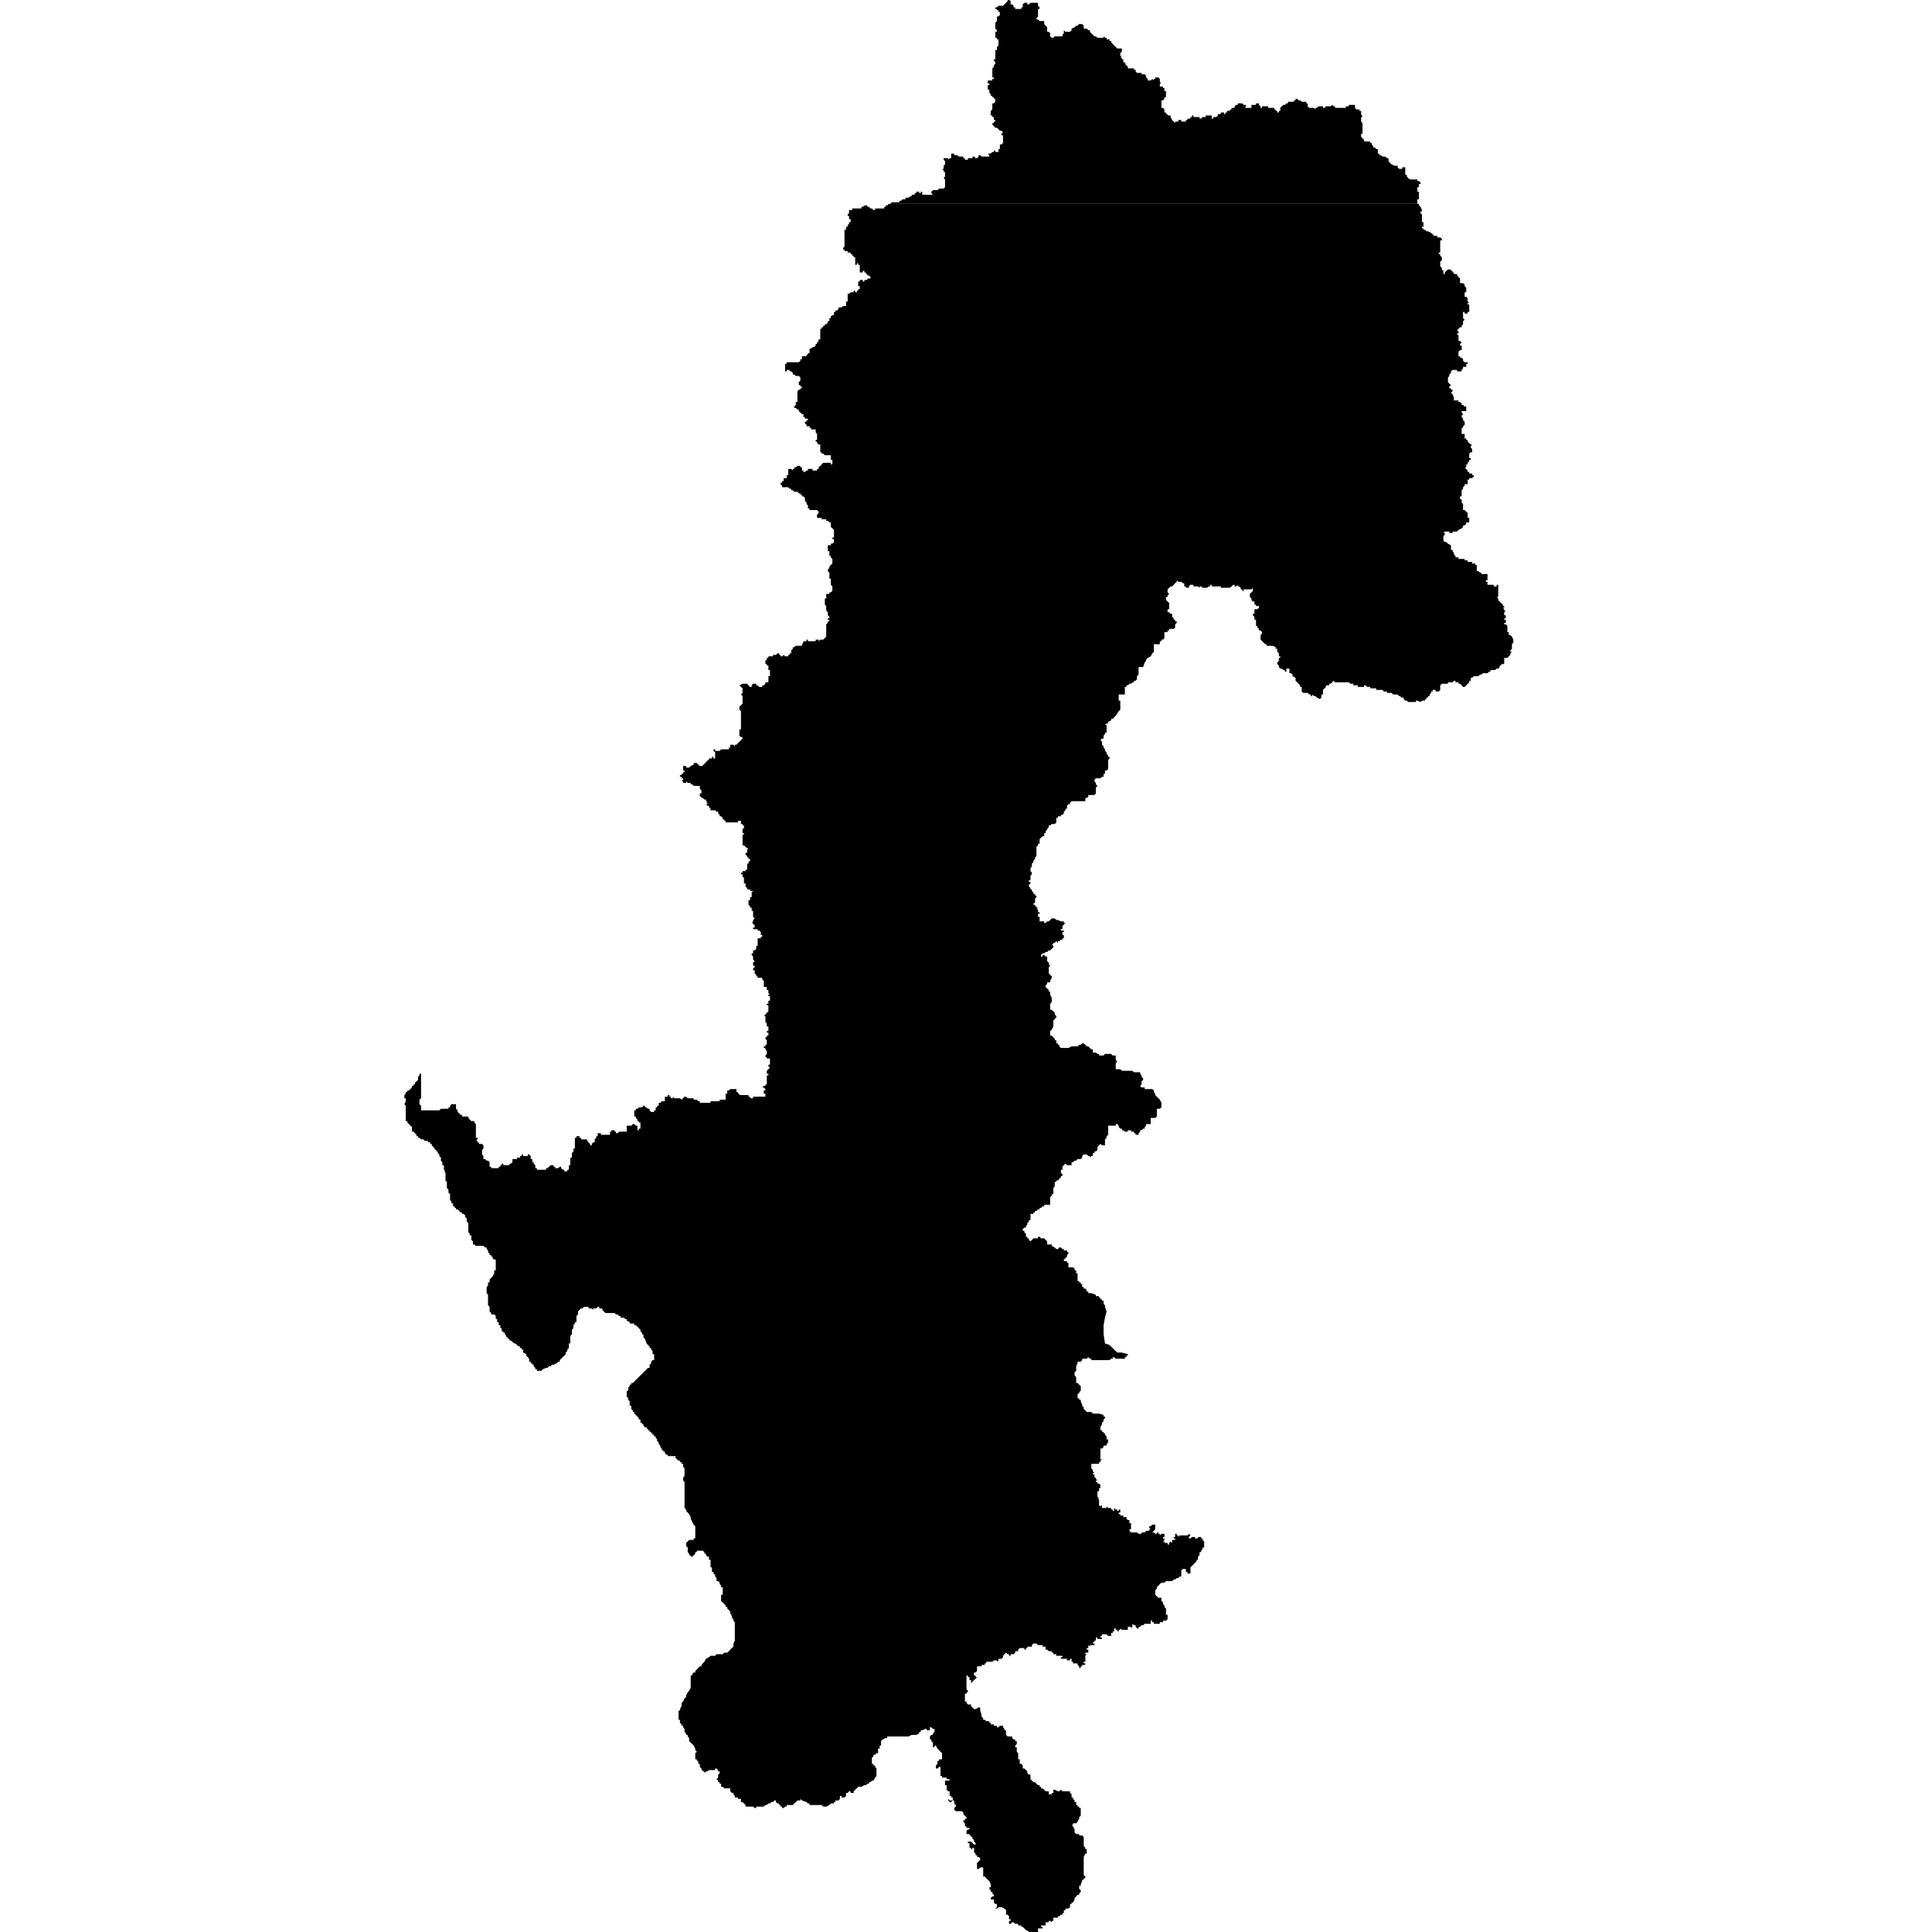 <?xml version="1.0" encoding="utf-8"?>
<!-- Generator: Adobe Illustrator 24.2.1, SVG Export Plug-In . SVG Version: 6.00 Build 0)  -->
<svg version="1.1" id="Layer_1" xmlns="http://www.w3.org/2000/svg" xmlns:xlink="http://www.w3.org/1999/xlink" x="0px" y="0px"
	 viewBox="0 0 97.23 97.23" style="enable-background:new 0 0 97.23 97.23;" xml:space="preserve">
<style type="text/css">
	.st0{fill-rule:evenodd;clip-rule:evenodd;}
</style>
<g>
	<polygon class="st0" points="43.42,10.41 43.5,10.34 43.58,10.34 43.65,10.34 43.65,10.41 43.73,10.41 43.81,10.49 43.88,10.49 
		43.96,10.57 44.04,10.57 44.04,10.49 44.11,10.49 44.19,10.49 44.27,10.49 44.34,10.49 44.42,10.49 44.5,10.49 44.5,10.41 
		44.57,10.41 44.57,10.34 44.65,10.34 44.73,10.26 44.8,10.26 71.33,10.26 71.41,10.26 71.41,10.34 71.49,10.41 71.56,10.57 
		71.56,10.64 71.49,10.64 71.49,10.72 71.56,10.8 71.56,10.87 71.56,10.95 71.56,11.03 71.56,11.1 71.56,11.18 71.64,11.18 
		71.64,11.26 71.64,11.33 71.64,11.41 71.56,11.41 71.56,11.49 71.64,11.49 71.64,11.56 71.72,11.56 71.79,11.64 71.87,11.64 
		72.02,11.72 72.1,11.79 72.18,11.87 72.25,11.87 72.33,11.87 72.33,11.95 72.41,11.95 72.48,11.95 72.56,12.02 72.56,12.1 
		72.48,12.1 72.48,12.18 72.48,12.25 72.48,12.33 72.48,12.41 72.48,12.48 72.48,12.56 72.48,12.64 72.48,12.71 72.41,12.71 
		72.41,12.79 72.48,12.79 72.48,12.87 72.56,12.94 72.56,13.02 72.56,13.1 72.48,13.17 72.48,13.25 72.48,13.33 72.48,13.4 
		72.56,13.48 72.56,13.56 72.64,13.63 72.64,13.71 72.64,13.79 72.71,13.79 72.71,13.71 72.79,13.63 72.87,13.56 72.94,13.56 
		73.02,13.56 73.02,13.63 73.1,13.63 73.1,13.71 73.17,13.71 73.17,13.79 73.25,13.79 73.33,13.79 73.33,13.86 73.4,13.94 
		73.48,14.02 73.48,14.09 73.48,14.17 73.48,14.25 73.56,14.25 73.63,14.25 73.71,14.32 73.71,14.4 73.79,14.48 73.79,14.55 
		73.79,14.63 73.79,14.71 73.71,14.71 73.71,14.78 73.71,14.86 73.71,14.94 73.79,14.94 73.86,15.01 73.86,15.09 73.86,15.17 
		73.94,15.24 73.86,15.24 73.86,15.32 73.94,15.32 73.94,15.4 73.94,15.47 73.94,15.55 73.94,15.63 73.94,15.7 73.86,15.7 
		73.86,15.78 73.79,15.78 73.71,15.78 73.71,15.7 73.63,15.7 73.63,15.78 73.63,15.86 73.63,15.93 73.63,16.01 73.71,16.09 
		73.63,16.16 73.63,16.24 73.63,16.32 73.56,16.39 73.56,16.47 73.48,16.47 73.4,16.55 73.33,16.62 73.4,16.7 73.4,16.78 
		73.33,16.78 73.33,16.85 73.4,16.85 73.4,16.93 73.4,17.01 73.4,17.08 73.4,17.16 73.48,17.16 73.56,17.24 73.48,17.31 
		73.48,17.39 73.56,17.39 73.56,17.47 73.56,17.54 73.56,17.62 73.48,17.62 73.4,17.7 73.4,17.77 73.4,17.85 73.4,17.93 
		73.48,17.93 73.48,18 73.56,18 73.63,18.08 73.63,18.16 73.71,18.23 73.79,18.23 73.86,18.23 73.86,18.31 73.79,18.31 73.79,18.39 
		73.79,18.46 73.71,18.46 73.63,18.46 73.63,18.54 73.56,18.62 73.56,18.69 73.48,18.69 73.4,18.69 73.33,18.69 73.33,18.62 
		73.25,18.62 73.17,18.62 73.1,18.62 73.02,18.69 73.02,18.77 72.94,18.85 72.94,18.92 72.87,19 72.87,19.08 72.87,19.15 
		72.87,19.23 72.94,19.31 73.02,19.38 72.94,19.46 72.94,19.54 73.02,19.54 73.02,19.61 73.1,19.61 73.1,19.69 73.02,19.77 
		73.1,19.84 73.17,20 73.17,20.07 73.17,20.15 73.25,20.15 73.33,20.15 73.4,20.15 73.4,20.23 73.48,20.23 73.56,20.3 73.56,20.38 
		73.63,20.38 73.71,20.46 73.79,20.46 73.79,20.53 73.79,20.61 73.79,20.69 73.71,20.69 73.63,20.69 73.56,20.69 73.56,20.76 
		73.63,20.84 73.56,20.92 73.56,20.99 73.63,21.07 73.63,21.15 73.71,21.22 73.71,21.3 73.71,21.38 73.63,21.45 73.63,21.53 
		73.56,21.53 73.56,21.61 73.56,21.68 73.56,21.76 73.56,21.84 73.63,21.84 73.71,21.84 73.71,21.91 73.71,21.99 73.71,22.07 
		73.79,22.07 73.79,22.14 73.86,22.14 73.86,22.22 73.94,22.3 74.02,22.37 74.09,22.37 74.02,22.45 74.02,22.53 74.09,22.6 
		74.09,22.68 74.09,22.76 74.02,22.76 73.94,22.83 73.94,22.91 73.94,22.99 73.94,23.06 74.02,23.06 74.02,23.14 73.94,23.14 
		73.94,23.22 73.86,23.29 73.86,23.37 73.79,23.37 73.79,23.45 73.79,23.52 73.71,23.52 73.79,23.6 73.86,23.68 73.86,23.75 
		73.94,23.75 73.94,23.83 74.02,23.83 74.09,23.83 74.09,23.91 74.17,23.91 74.17,23.98 74.09,24.06 74.02,24.06 73.94,24.06 
		73.94,24.14 73.86,24.14 73.86,24.29 73.86,24.37 73.79,24.37 73.71,24.37 73.71,24.44 73.63,24.52 73.63,24.6 73.56,24.67 
		73.56,24.75 73.56,24.83 73.56,24.9 73.56,24.98 73.48,24.98 73.48,25.06 73.48,25.13 73.56,25.13 73.56,25.21 73.56,25.29 
		73.63,25.36 73.63,25.44 73.63,25.52 73.63,25.59 73.63,25.67 73.71,25.67 73.79,25.75 73.86,25.82 73.86,25.9 73.86,25.98 
		73.86,26.06 73.94,26.06 73.94,26.13 73.94,26.21 73.94,26.29 73.86,26.29 73.79,26.29 73.79,26.36 73.71,26.44 73.63,26.44 
		73.63,26.52 73.56,26.59 73.4,26.67 73.33,26.75 73.25,26.75 73.17,26.75 73.1,26.75 73.1,26.82 73.02,26.82 72.94,26.82 
		72.94,26.75 72.87,26.75 72.79,26.75 72.71,26.75 72.64,26.82 72.71,26.82 72.71,26.9 72.64,26.98 72.64,27.05 72.64,27.13 
		72.64,27.21 72.71,27.28 72.79,27.28 72.87,27.36 73.02,27.44 73.02,27.51 73.02,27.59 73.02,27.67 73.1,27.67 73.1,27.74 
		73.17,27.82 73.17,27.9 73.25,27.97 73.25,28.05 73.33,28.05 73.4,28.05 73.4,28.13 73.48,28.13 73.56,28.13 73.63,28.13 
		73.71,28.13 73.71,28.2 73.79,28.2 73.86,28.2 73.86,28.28 73.94,28.28 74.02,28.28 74.09,28.28 74.09,28.36 74.17,28.36 
		74.25,28.36 74.25,28.43 74.32,28.43 74.32,28.51 74.32,28.59 74.32,28.66 74.32,28.74 74.4,28.74 74.48,28.82 74.55,28.82 
		74.55,28.89 74.63,28.89 74.71,28.89 74.78,28.89 74.86,28.89 74.86,28.97 74.86,29.05 74.86,29.12 74.86,29.2 74.78,29.2 
		74.78,29.28 74.86,29.28 74.86,29.35 74.86,29.43 74.94,29.43 75.01,29.43 75.09,29.43 75.17,29.43 75.17,29.51 75.24,29.51 
		75.32,29.51 75.32,29.43 75.4,29.43 75.4,29.51 75.4,29.58 75.4,29.66 75.4,29.74 75.4,29.81 75.4,29.89 75.4,29.97 75.4,30.04 
		75.32,30.04 75.4,30.12 75.4,30.2 75.47,30.27 75.55,30.35 75.63,30.43 75.63,30.5 75.7,30.5 75.7,30.58 75.63,30.58 75.7,30.66 
		75.7,30.73 75.78,30.73 75.7,30.81 75.7,30.89 75.7,30.96 75.78,30.96 75.78,31.04 75.78,31.12 75.7,31.12 75.7,31.19 75.78,31.19 
		75.78,31.27 75.78,31.35 75.7,31.35 75.7,31.42 75.78,31.42 75.86,31.5 75.86,31.58 75.86,31.65 75.86,31.73 75.86,31.81 
		75.93,31.81 75.93,31.88 75.93,31.96 76.01,31.96 76.09,32.04 76.16,32.19 76.16,32.27 76.16,32.34 76.09,32.42 76.09,32.5 
		76.09,32.65 76.01,32.73 76.01,32.8 76.09,32.8 76.01,32.88 76.01,32.96 75.93,33.03 75.86,33.11 75.78,33.11 75.7,33.11 
		75.7,33.19 75.7,33.26 75.7,33.34 75.7,33.42 75.63,33.42 75.55,33.42 75.55,33.49 75.47,33.49 75.47,33.57 75.4,33.65 
		75.32,33.65 75.24,33.72 75.17,33.72 75.09,33.72 75.01,33.72 75.01,33.8 74.94,33.8 74.86,33.88 74.78,33.88 74.71,33.88 
		74.63,33.88 74.55,33.95 74.48,33.95 74.4,34.03 74.32,34.03 74.25,34.03 74.17,34.03 74.09,34.11 74.02,34.11 74.02,34.18 
		74.02,34.26 73.94,34.26 73.94,34.34 73.86,34.41 73.79,34.49 73.71,34.57 73.63,34.57 73.56,34.49 73.48,34.41 73.4,34.41 
		73.4,34.34 73.33,34.34 73.25,34.34 73.25,34.26 73.17,34.26 73.1,34.34 73.02,34.34 72.94,34.34 72.87,34.34 72.87,34.41 
		72.79,34.41 72.71,34.41 72.64,34.41 72.56,34.41 72.48,34.49 72.48,34.57 72.48,34.64 72.48,34.72 72.41,34.8 72.33,34.8 
		72.25,34.8 72.25,34.72 72.18,34.72 72.1,34.72 72.1,34.8 72.02,34.8 72.02,34.87 71.95,34.95 71.95,35.03 71.87,35.03 71.87,35.1 
		71.79,35.1 71.79,35.18 71.72,35.18 71.72,35.26 71.64,35.26 71.56,35.26 71.49,35.33 71.33,35.26 71.26,35.26 71.26,35.33 
		71.18,35.33 71.1,35.33 71.03,35.33 70.95,35.33 70.87,35.33 70.8,35.26 70.72,35.26 70.64,35.18 70.64,35.1 70.57,35.1 
		70.49,35.1 70.49,35.03 70.41,35.03 70.34,34.95 70.26,34.95 70.18,34.95 70.11,34.95 70.03,34.87 69.95,34.87 69.8,34.87 
		69.8,34.8 69.72,34.8 69.65,34.8 69.57,34.72 69.49,34.72 69.42,34.72 69.34,34.72 69.26,34.72 69.26,34.64 69.19,34.64 
		69.11,34.64 69.03,34.64 68.96,34.64 68.96,34.57 68.88,34.57 68.8,34.57 68.73,34.49 68.65,34.49 68.65,34.57 68.57,34.57 
		68.5,34.57 68.42,34.57 68.34,34.57 68.34,34.49 68.27,34.49 68.19,34.49 68.11,34.49 68.11,34.41 68.04,34.41 67.96,34.41 
		67.88,34.34 67.81,34.34 67.73,34.34 67.65,34.34 67.58,34.34 67.5,34.34 67.42,34.34 67.35,34.34 67.27,34.34 67.19,34.34 
		67.12,34.26 67.04,34.34 66.96,34.41 66.89,34.41 66.89,34.49 66.81,34.49 66.73,34.49 66.73,34.57 66.66,34.64 66.58,34.72 
		66.58,34.8 66.58,34.87 66.58,34.95 66.5,34.95 66.5,35.03 66.5,35.1 66.43,35.18 66.27,35.1 66.2,35.03 66.12,35.03 66.04,34.95 
		66.04,35.03 65.97,35.03 65.97,34.95 65.89,34.95 65.81,34.87 65.74,34.87 65.66,34.87 65.58,34.87 65.51,34.8 65.51,34.72 
		65.51,34.64 65.51,34.57 65.43,34.57 65.43,34.49 65.35,34.41 65.28,34.34 65.2,34.26 65.2,34.11 65.05,34.03 65.05,33.95 
		64.97,33.88 64.89,33.88 64.89,33.8 64.89,33.72 64.89,33.65 64.82,33.65 64.74,33.65 64.74,33.72 64.74,33.8 64.66,33.8 
		64.66,33.72 64.59,33.72 64.51,33.65 64.43,33.65 64.36,33.57 64.36,33.49 64.28,33.42 64.28,33.34 64.36,33.26 64.36,33.19 
		64.36,33.11 64.43,33.11 64.43,33.03 64.36,33.03 64.36,32.96 64.36,32.88 64.28,32.8 64.28,32.73 64.28,32.65 64.2,32.65 
		64.2,32.57 64.05,32.5 63.97,32.5 63.9,32.5 63.82,32.5 63.74,32.5 63.74,32.42 63.67,32.42 63.59,32.34 63.44,32.19 63.44,32.11 
		63.44,32.04 63.44,31.96 63.51,31.88 63.51,31.81 63.44,31.73 63.36,31.73 63.36,31.65 63.28,31.58 63.28,31.5 63.21,31.5 
		63.21,31.42 63.21,31.35 63.21,31.27 63.21,31.19 63.13,31.19 63.13,31.12 63.13,31.04 63.05,30.96 63.05,30.89 63.13,30.89 
		63.13,30.81 63.13,30.73 63.13,30.66 63.21,30.66 63.28,30.66 63.36,30.58 63.36,30.5 63.28,30.5 63.21,30.5 63.21,30.43 
		63.13,30.43 63.13,30.35 63.13,30.27 63.05,30.27 62.98,30.2 62.98,30.12 62.9,30.04 62.9,29.97 62.9,29.89 62.98,29.81 
		63.05,29.74 63.05,29.66 63.05,29.58 62.98,29.66 62.9,29.66 62.75,29.66 62.67,29.66 62.59,29.66 62.59,29.74 62.52,29.74 
		62.52,29.66 62.44,29.66 62.44,29.58 62.36,29.51 62.29,29.51 62.29,29.43 62.21,29.51 62.13,29.51 62.13,29.43 62.06,29.43 
		61.98,29.51 61.9,29.58 61.83,29.58 61.75,29.58 61.67,29.58 61.6,29.58 61.52,29.58 61.44,29.58 61.44,29.51 61.37,29.51 
		61.29,29.51 61.21,29.51 61.14,29.51 61.06,29.51 60.98,29.51 60.98,29.43 60.91,29.43 60.91,29.51 60.83,29.51 60.75,29.58 
		60.68,29.58 60.6,29.58 60.52,29.58 60.45,29.51 60.37,29.51 60.37,29.58 60.29,29.51 60.22,29.51 60.14,29.51 60.06,29.51 
		60.06,29.43 59.99,29.43 59.91,29.43 59.83,29.51 59.83,29.58 59.76,29.58 59.68,29.58 59.68,29.51 59.6,29.51 59.6,29.43 
		59.6,29.35 59.53,29.35 59.45,29.28 59.37,29.28 59.3,29.28 59.22,29.2 59.22,29.28 59.14,29.35 59.07,29.43 58.99,29.51 
		58.91,29.51 58.84,29.58 58.76,29.66 58.76,29.74 58.76,29.81 58.84,29.89 58.76,29.97 58.76,30.04 58.68,30.04 58.68,30.2 
		58.76,30.27 58.84,30.35 58.84,30.43 58.84,30.5 58.84,30.58 58.84,30.66 58.76,30.66 58.76,30.73 58.76,30.81 58.84,30.81 
		58.91,30.89 58.99,30.89 58.99,30.96 58.99,31.04 59.07,31.12 59.07,31.19 59.14,31.19 59.14,31.27 59.22,31.27 59.22,31.35 
		59.14,31.42 59.14,31.5 59.14,31.58 59.07,31.65 58.99,31.65 58.91,31.65 58.84,31.65 58.84,31.73 58.76,31.73 58.76,31.81 
		58.68,31.81 58.6,31.81 58.6,31.88 58.6,31.96 58.6,32.04 58.6,32.11 58.53,32.19 58.45,32.19 58.45,32.27 58.37,32.27 
		58.37,32.34 58.37,32.42 58.3,32.42 58.22,32.42 58.14,32.42 58.07,32.42 58.07,32.5 58.07,32.57 58.07,32.65 58.07,32.73 
		58.07,32.8 57.99,32.88 57.91,33.03 57.76,33.11 57.68,33.19 57.68,33.26 57.61,33.34 57.53,33.57 57.45,33.57 57.38,33.57 
		57.3,33.57 57.3,33.65 57.3,33.72 57.3,33.8 57.3,33.88 57.3,33.95 57.22,34.03 57.22,34.18 57.15,34.26 57.07,34.26 57.07,34.34 
		56.99,34.34 56.92,34.41 56.84,34.41 56.76,34.49 56.69,34.49 56.69,34.57 56.61,34.57 56.61,34.64 56.61,34.72 56.61,34.8 
		56.61,34.87 56.61,34.95 56.53,34.95 56.46,34.95 56.38,34.95 56.3,34.95 56.3,35.03 56.3,35.1 56.3,35.18 56.3,35.26 56.38,35.26 
		56.38,35.33 56.38,35.41 56.38,35.56 56.38,35.64 56.38,35.72 56.3,35.79 56.15,36.02 56.07,36.1 56,36.18 55.92,36.18 
		55.92,36.25 55.77,36.33 55.77,36.41 55.69,36.41 55.61,36.48 55.69,36.48 55.69,36.56 55.69,36.64 55.69,36.71 55.69,36.79 
		55.69,36.87 55.61,36.87 55.61,36.94 55.54,37.02 55.54,37.1 55.54,37.17 55.46,37.17 55.38,37.25 55.46,37.33 55.46,37.4 
		55.46,37.48 55.54,37.56 55.54,37.63 55.61,37.71 55.61,37.79 55.69,37.86 55.69,37.94 55.77,38.02 55.77,38.09 55.84,38.09 
		55.84,38.17 55.77,38.25 55.77,38.32 55.77,38.4 55.77,38.48 55.77,38.55 55.77,38.63 55.77,38.71 55.69,38.78 55.61,38.78 
		55.61,38.86 55.61,38.94 55.54,38.94 55.54,39.01 55.54,39.09 55.46,39.09 55.38,39.17 55.31,39.17 55.23,39.17 55.15,39.17 
		55.08,39.24 55.08,39.32 55.15,39.4 55.15,39.47 55.23,39.55 55.15,39.63 55.15,39.7 55.15,39.78 55.15,39.86 55.15,39.93 
		55.08,40.01 55,40.01 54.92,40.01 54.85,40.01 54.77,40.01 54.77,40.09 54.69,40.16 54.62,40.16 54.62,40.24 54.62,40.32 
		54.54,40.32 54.46,40.32 54.39,40.32 54.31,40.32 54.23,40.32 54.16,40.32 54.08,40.32 54,40.32 53.93,40.32 53.85,40.39 
		53.85,40.47 53.77,40.47 53.7,40.55 53.7,40.62 53.7,40.7 53.62,40.7 53.62,40.78 53.54,40.85 53.54,40.93 53.47,41.01 
		53.39,41.01 53.39,41.08 53.31,41.08 53.24,41.08 53.24,41.16 53.16,41.16 53.16,41.24 53.16,41.31 53.16,41.39 53.08,41.47 
		53.01,41.47 52.93,41.47 52.85,41.54 52.78,41.54 52.78,41.62 52.62,41.85 52.62,41.93 52.55,41.93 52.55,42 52.55,42.08 
		52.47,42.08 52.39,42.16 52.32,42.23 52.32,42.31 52.32,42.39 52.32,42.46 52.24,42.46 52.24,42.54 52.16,42.62 52.16,42.77 
		52.16,42.92 52.16,43 52.16,43.08 52.09,43.15 52.09,43.23 52.01,43.31 52.01,43.38 51.93,43.46 51.93,43.54 51.93,43.61 
		51.86,43.69 51.86,43.77 51.86,43.84 51.93,43.92 51.93,44 51.86,44.07 51.86,44.15 51.86,44.23 51.86,44.3 51.78,44.3 
		51.78,44.38 51.86,44.38 51.86,44.46 51.78,44.53 51.78,44.61 51.86,44.69 51.86,44.76 51.93,44.76 51.93,44.84 52.01,44.92 
		52.01,44.99 52.09,44.99 52.09,45.07 52.16,45.07 52.16,45.15 52.09,45.22 52.09,45.3 52.09,45.38 52.09,45.45 52.01,45.45 
		52.01,45.53 52.09,45.53 52.09,45.61 52.16,45.61 52.16,45.68 52.24,45.68 52.16,45.76 52.24,45.76 52.24,45.84 52.24,45.91 
		52.32,45.91 52.32,45.99 52.24,45.99 52.24,46.07 52.24,46.14 52.32,46.14 52.32,46.22 52.32,46.3 52.32,46.37 52.39,46.37 
		52.47,46.37 52.55,46.37 52.55,46.45 52.62,46.45 52.7,46.37 52.78,46.37 52.85,46.3 52.93,46.22 53.01,46.22 53.08,46.22 
		53.16,46.3 53.24,46.3 53.39,46.37 53.54,46.37 53.54,46.45 53.62,46.45 53.54,46.53 53.47,46.6 53.47,46.68 53.47,46.76 
		53.39,46.76 53.39,46.83 53.47,46.83 53.54,46.83 53.54,46.91 53.47,46.91 53.47,46.99 53.47,47.06 53.54,47.06 53.54,47.14 
		53.54,47.22 53.47,47.22 53.47,47.29 53.39,47.29 53.31,47.37 53.24,47.37 53.24,47.45 53.16,47.37 53.08,47.45 53.01,47.45 
		53.01,47.52 52.93,47.52 53.01,47.6 53.01,47.68 52.93,47.75 52.85,47.83 52.78,47.83 52.7,47.91 52.62,47.91 52.55,47.98 
		52.47,47.98 52.39,48.06 52.39,48.14 52.47,48.14 52.47,48.06 52.55,48.06 52.62,48.14 52.7,48.14 52.7,48.21 52.7,48.29 
		52.7,48.37 52.78,48.44 52.78,48.52 52.85,48.6 52.78,48.67 52.78,48.83 52.78,48.9 52.78,48.98 52.85,49.06 52.93,49.13 
		52.93,49.21 52.85,49.36 52.85,49.44 52.78,49.44 52.7,49.44 52.7,49.52 52.62,49.59 52.62,49.67 52.7,49.75 52.78,49.82 
		52.78,49.9 52.85,49.9 52.85,49.98 52.85,50.05 52.93,50.21 52.93,50.28 52.93,50.36 52.93,50.44 52.85,50.51 52.85,50.59 
		52.85,50.67 52.85,50.74 52.85,50.82 52.93,50.82 53.01,50.9 53.08,50.97 53.08,51.05 53.16,51.13 53.16,51.2 53.08,51.28 
		53.01,51.36 53.01,51.43 53.01,51.51 53.01,51.59 53.01,51.66 52.93,51.82 52.85,51.89 52.85,51.97 52.85,52.05 52.85,52.12 
		52.93,52.12 53.01,52.2 53.08,52.28 53.08,52.35 53.16,52.35 53.16,52.43 53.16,52.51 53.24,52.51 53.24,52.58 53.31,52.58 
		53.31,52.66 53.39,52.74 53.47,52.74 53.54,52.74 53.62,52.74 53.7,52.74 53.77,52.74 53.93,52.66 54,52.66 54.08,52.66 
		54.16,52.66 54.23,52.66 54.31,52.58 54.39,52.58 54.46,52.51 54.54,52.51 54.62,52.58 54.69,52.66 54.77,52.66 54.85,52.74 
		54.92,52.81 55,52.81 55,52.89 55,52.97 55.08,52.97 55.15,52.97 55.23,53.04 55.31,53.04 55.31,53.12 55.38,53.12 55.46,53.12 
		55.54,53.12 55.61,53.04 55.69,53.04 55.77,53.04 55.84,53.04 55.92,53.04 56,53.12 56.07,53.12 56.15,53.12 56.15,53.2 
		56.15,53.35 56.23,53.43 56.15,53.5 56.15,53.58 56.15,53.66 56.15,53.73 56.15,53.81 56.23,53.81 56.3,53.81 56.38,53.81 
		56.46,53.89 56.53,53.89 56.61,53.89 56.69,53.89 56.76,53.89 56.84,53.89 56.92,53.89 56.99,53.89 57.07,53.96 57.15,53.96 
		57.22,53.96 57.3,53.96 57.38,53.96 57.38,54.04 57.45,54.12 57.45,54.19 57.53,54.27 57.53,54.35 57.45,54.42 57.45,54.58 
		57.38,54.65 57.45,54.73 57.53,54.73 57.61,54.73 57.61,54.81 57.68,54.81 57.76,54.81 57.84,54.81 57.91,54.81 57.99,54.81 
		58.07,54.88 58.07,54.96 58.14,55.04 58.14,55.11 58.22,55.19 58.3,55.27 58.37,55.34 58.45,55.5 58.45,55.57 58.45,55.65 
		58.45,55.73 58.37,55.8 58.3,55.8 58.22,55.8 58.22,55.88 58.22,55.96 58.22,56.03 58.22,56.11 58.22,56.19 58.14,56.26 
		58.07,56.26 57.99,56.26 57.91,56.26 57.91,56.34 57.91,56.42 57.91,56.49 57.91,56.57 57.84,56.57 57.76,56.57 57.68,56.57 
		57.68,56.65 57.61,56.72 57.61,56.8 57.53,56.8 57.45,56.88 57.38,56.88 57.38,56.95 57.3,57.03 57.3,57.11 57.22,57.11 
		57.15,57.11 57.15,57.03 57.07,57.03 57.07,56.95 56.99,56.95 56.92,56.95 56.92,56.88 56.84,56.88 56.76,56.88 56.76,56.95 
		56.69,56.95 56.61,56.95 56.53,56.88 56.46,56.88 56.46,56.8 56.38,56.8 56.3,56.72 56.3,56.65 56.23,56.57 56.15,56.57 
		56.15,56.65 56.07,56.65 56,56.65 55.92,56.65 55.84,56.65 55.77,56.65 55.77,56.72 55.77,56.8 55.77,56.88 55.77,56.95 
		55.77,57.03 55.77,57.11 55.69,57.18 55.69,57.26 55.61,57.34 55.61,57.41 55.61,57.49 55.61,57.57 55.61,57.64 55.54,57.64 
		55.46,57.64 55.38,57.57 55.31,57.64 55.23,57.72 55.23,57.8 55.23,57.87 55.15,57.95 55.08,57.95 55.08,58.03 55,58.03 55,58.1 
		55,58.18 54.92,58.18 54.85,58.26 54.85,58.18 54.77,58.18 54.69,58.1 54.62,58.1 54.54,58.1 54.46,58.18 54.46,58.26 54.39,58.33 
		54.31,58.33 54.23,58.33 54.16,58.41 54.08,58.41 54,58.49 53.93,58.49 53.93,58.56 53.93,58.64 53.85,58.64 53.77,58.64 
		53.7,58.64 53.62,58.56 53.54,58.64 53.47,58.72 53.47,58.79 53.47,58.87 53.39,58.87 53.39,58.95 53.39,59.02 53.47,59.1 
		53.47,59.18 53.39,59.18 53.39,59.25 53.31,59.33 53.24,59.41 53.16,59.41 53.16,59.48 53.08,59.48 53.08,59.56 53.08,59.64 
		53.08,59.71 53.01,59.79 53.01,59.87 53.01,59.94 53.01,60.02 53.01,60.1 52.93,60.1 52.93,60.17 52.85,60.25 52.85,60.4 
		52.85,60.48 52.85,60.56 52.85,60.63 52.78,60.63 52.7,60.63 52.62,60.63 52.55,60.63 52.55,60.71 52.47,60.71 52.39,60.79 
		52.32,60.79 52.32,60.86 52.24,60.86 52.16,60.94 52.09,60.94 52.09,61.02 52.01,61.02 52.01,61.09 51.93,61.09 51.86,61.09 
		51.86,61.17 51.86,61.25 51.86,61.32 51.86,61.4 51.78,61.4 51.78,61.48 51.7,61.55 51.7,61.63 51.63,61.71 51.63,61.78 
		51.55,61.78 51.47,61.86 51.47,61.94 51.55,61.94 51.55,62.01 51.63,62.09 51.63,62.17 51.63,62.24 51.7,62.24 51.7,62.32 
		51.78,62.32 51.78,62.4 51.86,62.47 51.93,62.4 52.01,62.32 52.09,62.32 52.16,62.32 52.24,62.32 52.24,62.24 52.32,62.24 
		52.39,62.32 52.55,62.32 52.62,62.4 52.7,62.47 52.7,62.55 52.7,62.63 52.78,62.63 52.85,62.63 52.93,62.63 52.93,62.7 
		53.08,62.78 53.16,62.86 53.24,62.86 53.31,62.78 53.39,62.78 53.47,62.86 53.54,62.86 53.54,62.93 53.62,62.93 53.7,62.93 
		53.7,63.01 53.77,63.01 53.77,63.09 53.7,63.16 53.7,63.24 53.62,63.32 53.54,63.39 53.54,63.47 53.62,63.47 53.7,63.47 
		53.7,63.55 53.77,63.55 53.77,63.62 53.77,63.7 53.77,63.78 53.85,63.78 53.93,63.78 54,63.78 54.08,63.85 54.08,63.93 
		54.16,63.93 54.16,64.01 54.16,64.08 54.23,64.08 54.23,64.16 54.23,64.24 54.23,64.31 54.23,64.39 54.23,64.47 54.31,64.47 
		54.31,64.54 54.39,64.54 54.39,64.62 54.46,64.62 54.46,64.7 54.46,64.77 54.54,64.77 54.54,64.85 54.62,64.85 54.69,64.93 
		54.69,65 54.77,65 54.77,65.08 54.85,65.08 54.92,65.08 55.15,65.16 55.15,65.23 55.23,65.23 55.31,65.23 55.31,65.31 55.38,65.31 
		55.38,65.39 55.46,65.39 55.46,65.46 55.54,65.46 55.54,65.54 55.54,65.62 55.61,65.69 55.61,65.77 55.69,66 55.61,66.31 
		55.54,66.69 55.54,67.15 55.61,67.61 55.84,67.69 56.07,67.92 56.23,68.07 56.46,68.07 56.76,68.15 56.76,68.22 56.69,68.22 
		56.69,68.3 56.61,68.3 56.61,68.38 56.53,68.38 56.46,68.38 56.38,68.38 56.3,68.38 56.23,68.38 56.15,68.38 56.07,68.3 56,68.3 
		56,68.38 55.92,68.38 55.84,68.45 55.77,68.45 55.69,68.45 55.61,68.45 55.54,68.45 55.38,68.45 55.31,68.45 55.23,68.45 
		55.15,68.45 55.08,68.45 55,68.45 54.92,68.45 54.92,68.38 54.85,68.38 54.77,68.3 54.69,68.38 54.62,68.38 54.54,68.38 
		54.46,68.38 54.46,68.45 54.39,68.53 54.31,68.53 54.23,68.53 54.23,68.61 54.16,68.76 54.16,68.91 54.16,68.99 54.08,69.07 
		54.08,69.14 54.08,69.22 54.16,69.3 54.16,69.37 54.16,69.45 54.16,69.53 54.16,69.6 54.23,69.6 54.31,69.68 54.39,69.76 
		54.39,69.83 54.39,69.91 54.39,69.99 54.31,70.06 54.31,70.14 54.23,70.14 54.23,70.29 54.23,70.37 54.31,70.37 54.31,70.45 
		54.39,70.45 54.39,70.52 54.46,70.68 54.46,70.75 54.54,70.83 54.54,70.91 54.62,70.98 54.69,71.06 54.77,71.06 54.85,71.06 
		54.92,71.06 55,71.14 55.08,71.14 55.15,71.14 55.23,71.14 55.31,71.14 55.54,71.21 55.54,71.29 55.61,71.29 55.61,71.37 
		55.54,71.44 55.54,71.52 55.46,71.6 55.46,71.67 55.38,71.83 55.38,71.9 55.38,71.98 55.46,71.98 55.46,72.06 55.54,72.06 
		55.54,72.13 55.61,72.13 55.61,72.21 55.69,72.29 55.69,72.36 55.69,72.44 55.77,72.44 55.77,72.52 55.77,72.59 55.69,72.67 
		55.69,72.75 55.61,72.75 55.54,72.75 55.54,72.82 55.46,72.9 55.38,72.9 55.38,72.98 55.38,73.13 55.38,73.21 55.38,73.28 
		55.38,73.36 55.38,73.44 55.46,73.44 55.38,73.51 55.38,73.59 55.31,73.59 55.31,73.67 55.23,73.67 55.15,73.67 55.08,73.67 
		55,73.67 54.92,73.67 54.92,73.74 54.92,73.82 54.92,73.9 55,73.97 55,74.05 55.08,74.13 55,74.13 55,74.2 55.08,74.2 55.08,74.28 
		55.08,74.36 55.15,74.36 55.15,74.43 55.23,74.51 55.15,74.51 55.15,74.59 55.23,74.59 55.23,74.66 55.31,74.66 55.38,74.74 
		55.38,74.82 55.38,74.89 55.31,74.89 55.31,74.97 55.31,75.05 55.23,75.05 55.23,75.12 55.23,75.2 55.23,75.28 55.23,75.35 
		55.31,75.35 55.23,75.43 55.31,75.43 55.31,75.51 55.31,75.58 55.31,75.66 55.31,75.74 55.38,75.81 55.46,75.74 55.46,75.81 
		55.46,75.89 55.54,75.89 55.61,75.89 55.69,75.89 55.69,75.81 55.77,75.89 55.84,75.89 55.92,75.89 55.92,75.97 56,75.97 56,76.04 
		56.07,76.04 56.07,75.97 56.07,75.89 56.15,75.97 56.23,75.97 56.23,76.04 56.3,76.04 56.3,75.97 56.38,75.97 56.38,76.04 
		56.38,76.12 56.3,76.12 56.3,76.2 56.38,76.2 56.38,76.27 56.46,76.27 56.53,76.27 56.53,76.35 56.61,76.35 56.69,76.35 
		56.69,76.43 56.76,76.5 56.84,76.5 56.84,76.58 56.84,76.66 56.92,76.66 56.92,76.73 56.92,76.81 56.92,76.89 56.92,76.96 
		56.84,76.96 56.84,77.04 56.92,77.12 56.99,77.12 57.07,77.12 57.15,77.12 57.22,77.12 57.3,77.19 57.38,77.19 57.45,77.19 
		57.45,77.12 57.53,77.12 57.61,77.12 57.68,77.04 57.76,77.04 57.84,77.04 57.84,76.96 57.91,76.96 57.84,76.89 57.84,76.81 
		57.91,76.81 57.99,76.73 58.07,76.73 58.14,76.73 58.14,76.81 58.14,76.89 58.14,76.96 58.07,77.04 57.99,77.12 58.07,77.12 
		58.14,77.19 58.22,77.19 58.22,77.12 58.3,77.12 58.3,77.19 58.37,77.19 58.37,77.27 58.45,77.19 58.53,77.19 58.6,77.19 
		58.6,77.27 58.6,77.35 58.53,77.35 58.53,77.42 58.6,77.42 58.6,77.5 58.53,77.58 58.6,77.58 58.6,77.65 58.68,77.65 58.76,77.65 
		58.76,77.73 58.84,77.73 58.84,77.65 58.91,77.58 58.99,77.65 58.99,77.58 58.99,77.5 59.07,77.5 59.14,77.5 59.14,77.42 
		59.07,77.42 59.07,77.35 59.14,77.35 59.14,77.27 59.14,77.19 59.22,77.19 59.22,77.27 59.3,77.27 59.3,77.35 59.37,77.27 
		59.45,77.27 59.53,77.27 59.6,77.27 59.68,77.27 59.76,77.27 59.83,77.19 59.91,77.27 59.83,77.35 59.83,77.42 59.91,77.42 
		59.99,77.35 60.06,77.35 60.14,77.35 60.14,77.42 60.22,77.42 60.29,77.42 60.29,77.35 60.37,77.35 60.45,77.35 60.45,77.42 
		60.52,77.42 60.52,77.5 60.6,77.58 60.6,77.65 60.6,77.73 60.6,77.81 60.6,77.88 60.52,77.88 60.52,77.96 60.45,78.04 60.45,78.11 
		60.37,78.11 60.37,78.19 60.37,78.27 60.29,78.34 60.29,78.42 60.29,78.5 60.22,78.5 60.22,78.57 60.14,78.65 60.06,78.73 
		59.99,78.8 59.91,78.88 59.91,78.96 59.91,79.03 59.91,79.11 59.91,79.19 59.83,79.19 59.76,79.19 59.76,79.11 59.68,79.11 
		59.68,79.03 59.68,78.96 59.6,78.96 59.53,78.96 59.45,79.03 59.45,79.11 59.45,79.19 59.45,79.26 59.45,79.34 59.37,79.34 
		59.3,79.42 59.22,79.42 59.14,79.49 59.07,79.49 58.99,79.57 58.91,79.57 58.76,79.57 58.68,79.57 58.6,79.65 58.53,79.65 
		58.45,79.65 58.37,79.72 58.3,79.8 58.22,79.88 58.22,79.95 58.14,80.03 58.14,80.18 58.14,80.26 58.22,80.34 58.3,80.41 
		58.37,80.41 58.45,80.41 58.45,80.49 58.45,80.57 58.53,80.64 58.53,80.72 58.6,80.8 58.6,80.87 58.68,80.95 58.68,81.03 
		58.68,81.1 58.68,81.18 58.68,81.26 58.76,81.26 58.76,81.33 58.76,81.41 58.76,81.49 58.68,81.56 58.6,81.56 58.53,81.56 
		58.53,81.64 58.45,81.64 58.37,81.64 58.37,81.72 58.3,81.72 58.22,81.72 58.14,81.72 58.07,81.72 58.07,81.64 57.99,81.64 
		57.99,81.56 57.91,81.56 57.91,81.64 57.91,81.72 57.84,81.72 57.76,81.72 57.68,81.72 57.61,81.72 57.53,81.79 57.45,81.79 
		57.38,81.87 57.3,81.87 57.3,81.95 57.22,81.95 57.15,81.87 57.15,81.79 57.07,81.79 56.99,81.72 56.99,81.79 56.99,81.87 
		56.92,81.95 56.92,81.87 56.84,81.87 56.76,81.87 56.76,81.95 56.76,82.02 56.69,82.02 56.61,82.02 56.53,82.02 56.46,82.02 
		56.38,81.95 56.38,82.02 56.3,82.02 56.3,82.1 56.23,82.1 56.23,82.02 56.15,82.02 56.15,81.95 56.07,81.95 56.07,82.02 
		56.07,82.1 56,82.1 56,82.18 55.92,82.18 55.92,82.25 55.92,82.33 55.84,82.33 55.77,82.33 55.69,82.25 55.61,82.25 55.54,82.25 
		55.46,82.25 55.46,82.33 55.38,82.33 55.38,82.41 55.46,82.41 55.46,82.48 55.38,82.48 55.31,82.48 55.23,82.48 55.23,82.41 
		55.15,82.41 55.15,82.48 55.15,82.56 55.08,82.56 55.08,82.64 55,82.64 55,82.71 55.08,82.71 55.08,82.79 55,82.79 54.92,82.79 
		54.85,82.79 54.85,82.87 54.77,82.79 54.77,82.87 54.77,82.94 54.69,82.94 54.69,83.02 54.77,83.02 54.77,83.1 54.77,83.17 
		54.69,83.17 54.62,83.17 54.62,83.25 54.69,83.25 54.62,83.33 54.62,83.4 54.62,83.48 54.62,83.56 54.62,83.63 54.54,83.63 
		54.54,83.71 54.62,83.71 54.62,83.79 54.54,83.79 54.46,83.79 54.46,83.86 54.39,83.86 54.39,83.94 54.31,83.94 54.31,83.86 
		54.23,83.79 54.23,83.71 54.16,83.71 54.08,83.71 54,83.71 54,83.63 53.93,83.63 53.93,83.56 53.93,83.48 53.85,83.48 53.85,83.56 
		53.77,83.56 53.7,83.56 53.7,83.48 53.62,83.48 53.54,83.48 53.47,83.48 53.39,83.48 53.39,83.4 53.47,83.4 53.47,83.33 
		53.39,83.33 53.31,83.33 53.24,83.33 53.16,83.33 53.16,83.25 53.08,83.25 53.01,83.25 53.01,83.17 52.93,83.17 52.93,83.1 
		52.85,83.1 52.78,83.1 52.7,83.02 52.62,83.02 52.62,82.94 52.62,82.87 52.55,82.87 52.47,82.87 52.47,82.79 52.39,82.79 
		52.32,82.79 52.24,82.79 52.16,82.71 52.09,82.71 52.01,82.71 51.93,82.79 51.93,82.87 51.86,82.87 51.78,82.87 51.7,82.87 
		51.7,82.94 51.63,82.94 51.63,83.02 51.55,83.02 51.55,82.94 51.47,82.94 51.4,82.94 51.32,82.94 51.24,83.02 51.24,83.1 
		51.17,83.1 51.09,83.1 51.09,83.17 51.01,83.25 50.94,83.25 50.86,83.25 50.86,83.33 50.78,83.33 50.78,83.25 50.71,83.25 
		50.63,83.17 50.55,83.25 50.48,83.33 50.48,83.4 50.4,83.48 50.32,83.48 50.25,83.48 50.25,83.56 50.17,83.63 50.17,83.56 
		50.09,83.56 50.02,83.56 49.94,83.63 49.86,83.63 49.79,83.63 49.71,83.63 49.63,83.63 49.63,83.71 49.56,83.71 49.56,83.79 
		49.48,83.79 49.4,83.79 49.4,83.86 49.33,83.86 49.25,83.86 49.17,83.86 49.17,83.94 49.17,84.02 49.17,84.09 49.1,84.17 
		49.02,84.17 49.02,84.25 49.02,84.32 49.1,84.32 49.1,84.4 49.17,84.4 49.1,84.48 49.02,84.55 48.94,84.63 48.87,84.71 
		48.87,84.63 48.87,84.55 48.79,84.55 48.79,84.48 48.79,84.4 48.71,84.4 48.71,84.32 48.64,84.32 48.64,84.4 48.64,84.48 
		48.64,84.55 48.64,84.63 48.64,84.71 48.64,84.78 48.64,84.94 48.64,85.01 48.71,85.09 48.71,85.17 48.64,85.17 48.64,85.24 
		48.56,85.24 48.56,85.32 48.56,85.4 48.56,85.47 48.56,85.55 48.56,85.63 48.64,85.63 48.64,85.7 48.71,85.78 48.79,85.78 
		48.87,85.78 48.87,85.86 48.94,85.93 49.02,86.01 49.1,86.01 49.25,85.93 49.33,85.93 49.33,86.01 49.33,86.09 49.4,86.32 
		49.4,86.39 49.48,86.47 49.48,86.55 49.56,86.55 49.63,86.62 49.71,86.62 49.79,86.62 49.79,86.7 49.86,86.7 49.86,86.78 
		49.94,86.78 50.02,86.78 50.02,86.85 50.09,86.85 50.17,86.85 50.17,86.93 50.25,86.93 50.32,86.85 50.4,86.85 50.48,86.85 
		50.48,86.93 50.55,87.01 50.55,87.08 50.63,87.08 50.63,87.16 50.63,87.24 50.63,87.31 50.71,87.39 50.78,87.39 50.86,87.39 
		50.94,87.39 50.94,87.47 51.01,87.54 51.09,87.54 51.09,87.62 51.17,87.62 51.17,87.7 51.17,87.77 51.09,87.85 51.09,87.93 
		51.17,87.93 51.17,88.08 51.17,88.16 51.24,88.23 51.24,88.31 51.24,88.39 51.24,88.46 51.24,88.54 51.32,88.54 51.32,88.62 
		51.32,88.69 51.32,88.77 51.4,88.77 51.47,88.85 51.47,88.92 51.47,89 51.55,89 51.63,89.08 51.7,89.15 51.7,89.23 51.78,89.31 
		51.86,89.31 51.86,89.38 51.86,89.46 51.86,89.54 51.93,89.61 52.01,89.69 52.09,89.69 52.16,89.77 52.24,89.84 52.32,89.84 
		52.32,89.92 52.39,89.92 52.39,90 52.47,90 52.55,90.07 52.62,90.15 52.7,90.15 52.78,90.15 52.78,90.23 52.78,90.3 52.85,90.3 
		52.93,90.3 52.93,90.23 53.01,90.23 53.01,90.15 53.01,90.07 53.08,90.07 53.24,90.15 53.31,90.15 53.39,90.07 53.47,90.15 
		53.54,90.15 53.62,90.15 53.77,90.15 53.85,90.15 53.85,90.23 53.93,90.3 53.93,90.38 53.93,90.46 54,90.46 54,90.53 54.08,90.61 
		54.08,90.69 54.16,90.69 54.16,90.84 54.23,90.84 54.23,90.92 54.31,90.92 54.31,90.99 54.39,90.99 54.39,91.07 54.39,91.15 
		54.39,91.22 54.39,91.3 54.39,91.38 54.31,91.45 54.31,91.53 54.23,91.68 54.16,91.76 54.08,91.76 54,91.76 54,91.84 53.93,91.84 
		54,91.91 54.08,92.07 54.08,92.14 54.08,92.22 54.16,92.3 54.23,92.3 54.31,92.3 54.31,92.37 54.46,92.37 54.54,92.45 54.54,92.53 
		54.54,92.6 54.54,92.68 54.54,92.76 54.54,92.83 54.54,92.91 54.62,92.99 54.62,93.06 54.69,93.06 54.69,93.14 54.69,93.22 
		54.69,93.29 54.62,93.29 54.54,93.45 54.54,93.52 54.54,93.6 54.54,93.68 54.54,93.75 54.54,93.83 54.54,93.91 54.54,93.98 
		54.54,94.06 54.54,94.14 54.54,94.21 54.54,94.29 54.54,94.37 54.62,94.44 54.62,94.52 54.54,94.52 54.54,94.6 54.46,94.6 
		54.46,94.67 54.39,94.83 54.39,94.9 54.31,94.9 54.31,94.98 54.31,95.06 54.39,95.13 54.39,95.21 54.31,95.29 54.31,95.36 
		54.23,95.36 54.16,95.44 54.08,95.52 54.08,95.59 54,95.75 53.93,95.75 53.93,95.82 53.85,95.82 53.85,95.9 53.85,95.98 
		53.77,96.05 53.7,96.05 53.62,96.05 53.62,96.13 53.54,96.13 53.54,96.21 53.54,96.28 53.47,96.28 53.47,96.36 53.39,96.36 
		53.31,96.44 53.24,96.44 53.24,96.51 53.16,96.51 53.08,96.51 53.01,96.51 53.01,96.59 53.01,96.67 52.93,96.67 52.93,96.74 
		52.85,96.67 52.78,96.67 52.78,96.74 52.7,96.74 52.62,96.74 52.62,96.82 52.62,96.9 52.55,96.9 52.47,96.9 52.39,96.9 
		52.39,96.97 52.47,96.97 52.47,97.05 52.39,97.05 52.32,97.05 52.24,97.05 52.24,97.13 52.24,97.21 52.24,97.28 52.16,97.28 
		52.09,97.28 52.01,97.28 51.93,97.28 51.86,97.28 51.78,97.28 51.78,97.21 51.63,97.13 51.47,96.97 51.4,96.97 51.4,96.9 
		51.32,96.9 51.24,96.9 51.24,96.82 51.17,96.82 51.09,96.82 51.01,96.74 50.94,96.74 50.86,96.82 50.78,96.82 50.78,96.74 
		50.78,96.67 50.86,96.67 50.86,96.59 50.78,96.59 50.78,96.51 50.78,96.44 50.71,96.36 50.63,96.36 50.63,96.21 50.63,96.13 
		50.55,96.05 50.4,95.98 50.32,95.98 50.25,95.98 50.17,96.05 50.09,96.05 50.17,95.98 50.17,95.9 50.17,95.82 50.09,95.82 
		50.02,95.75 50.02,95.67 50.02,95.59 49.94,95.59 49.86,95.59 49.86,95.52 49.94,95.44 50.02,95.44 50.02,95.36 49.94,95.29 
		49.94,95.21 49.86,95.21 49.86,95.13 49.79,95.06 49.79,94.98 49.86,94.98 49.86,94.9 49.86,94.83 49.79,94.67 49.71,94.6 
		49.63,94.52 49.56,94.44 49.48,94.44 49.48,94.37 49.48,94.29 49.48,94.14 49.48,94.06 49.48,93.98 49.4,93.98 49.33,93.98 
		49.25,94.06 49.17,94.06 49.17,93.98 49.17,93.91 49.17,93.83 49.17,93.75 49.25,93.68 49.33,93.6 49.33,93.52 49.25,93.45 
		49.17,93.45 49.17,93.37 49.1,93.37 49.1,93.29 49.02,93.22 49.02,93.14 49.02,93.06 49.02,92.99 48.94,92.99 48.94,93.06 
		48.87,93.06 48.87,92.99 48.79,92.99 48.79,92.91 48.79,92.83 48.79,92.76 48.71,92.76 48.71,92.68 48.79,92.68 48.87,92.68 
		49.02,92.83 49.1,92.83 49.1,92.76 49.02,92.68 49.02,92.6 48.94,92.53 48.94,92.45 48.87,92.45 48.87,92.37 48.79,92.37 
		48.79,92.3 48.71,92.3 48.64,92.3 48.64,92.22 48.64,92.14 48.71,92.07 48.79,92.07 48.79,91.99 48.71,91.99 48.64,91.99 
		48.64,91.91 48.56,91.91 48.56,91.84 48.56,91.76 48.48,91.68 48.48,91.61 48.56,91.61 48.56,91.53 48.64,91.53 48.64,91.45 
		48.56,91.38 48.48,91.3 48.48,91.22 48.41,91.15 48.33,91.15 48.25,91.15 48.18,91.15 48.1,91.15 48.02,91.07 48.02,90.99 
		48.1,90.92 48.1,90.84 48.02,90.76 48.02,90.69 48.02,90.61 47.95,90.61 47.87,90.69 47.79,90.69 47.72,90.61 47.72,90.53 
		47.79,90.61 47.87,90.61 47.95,90.61 47.95,90.53 47.95,90.46 47.87,90.46 47.87,90.38 47.79,90.38 47.79,90.3 47.79,90.23 
		47.79,90.15 47.72,90.15 47.64,90.07 47.64,89.84 47.56,89.84 47.56,89.77 47.56,89.69 47.56,89.61 47.64,89.61 47.72,89.61 
		47.79,89.61 47.79,89.54 47.72,89.54 47.64,89.54 47.64,89.46 47.56,89.46 47.49,89.46 47.41,89.46 47.41,89.38 47.33,89.38 
		47.33,89.31 47.33,89.23 47.33,89.15 47.33,89.08 47.33,89 47.33,88.92 47.26,88.92 47.18,89 47.1,89 47.1,88.92 47.1,88.85 
		47.18,88.77 47.18,88.69 47.18,88.62 47.26,88.62 47.26,88.54 47.33,88.54 47.41,88.54 47.41,88.46 47.41,88.39 47.41,88.31 
		47.41,88.23 47.33,88.16 47.26,88.08 47.18,88 47.1,87.85 47.03,87.85 47.03,87.93 46.95,87.93 46.95,87.85 46.95,87.77 
		46.95,87.7 46.87,87.62 46.87,87.54 46.8,87.54 46.8,87.47 46.8,87.39 46.87,87.31 46.95,87.31 46.95,87.24 47.03,87.16 
		47.03,87.08 47.03,87.01 46.95,87.01 46.87,86.93 46.8,86.93 46.8,87.01 46.8,87.08 46.72,87.08 46.64,87.08 46.64,87.01 
		46.57,87.01 46.41,87.08 46.34,87.08 46.34,87.16 46.26,87.16 46.26,87.24 46.11,87.31 46.03,87.31 45.95,87.31 45.88,87.31 
		45.72,87.39 45.65,87.39 45.57,87.39 45.49,87.39 45.42,87.39 45.34,87.39 45.26,87.39 45.19,87.39 45.11,87.39 45.03,87.39 
		44.96,87.39 44.88,87.39 44.8,87.39 44.73,87.39 44.65,87.39 44.65,87.47 44.57,87.47 44.42,87.54 44.34,87.62 44.34,87.7 
		44.34,87.77 44.34,87.85 44.27,87.85 44.27,87.93 44.27,88 44.19,88 44.19,88.08 44.19,88.16 44.19,88.23 44.11,88.23 44.04,88.31 
		43.96,88.31 43.96,88.39 43.88,88.46 43.88,88.54 43.88,88.62 43.88,88.69 43.88,88.77 43.96,88.77 43.96,88.85 44.04,88.85 
		44.04,88.92 44.11,89 44.11,89.08 44.11,89.15 44.11,89.31 44.11,89.38 44.04,89.46 43.96,89.61 43.88,89.61 43.81,89.69 
		43.73,89.69 43.73,89.77 43.65,89.77 43.58,89.84 43.5,89.84 43.35,89.92 43.27,89.92 43.19,89.92 43.12,90 43.04,90.07 
		42.96,90.15 42.96,90.23 42.89,90.23 42.81,90.23 42.81,90.15 42.73,90.15 42.66,90.23 42.58,90.23 42.58,90.3 42.58,90.38 
		42.5,90.46 42.43,90.46 42.35,90.46 42.35,90.38 42.27,90.38 42.27,90.46 42.27,90.53 42.2,90.61 42.12,90.61 42.04,90.61 
		42.04,90.69 41.97,90.69 41.97,90.76 41.89,90.76 41.81,90.76 41.74,90.84 41.58,90.92 41.51,90.92 41.43,90.92 41.35,90.84 
		41.28,90.84 41.12,90.84 41.05,90.84 40.97,90.84 40.89,90.84 40.82,90.84 40.74,90.84 40.74,90.76 40.66,90.76 40.59,90.69 
		40.36,90.61 40.28,90.53 40.28,90.61 40.2,90.61 40.13,90.61 40.05,90.69 39.97,90.76 39.9,90.84 39.82,90.84 39.74,90.84 
		39.67,90.84 39.59,90.84 39.59,90.92 39.51,90.92 39.44,90.99 39.36,90.99 39.36,90.92 39.28,90.92 39.28,90.84 39.21,90.84 
		39.21,90.76 39.13,90.76 39.05,90.69 39.05,90.61 38.98,90.61 38.9,90.69 38.82,90.69 38.75,90.76 38.67,90.76 38.59,90.84 
		38.52,90.84 38.44,90.92 38.36,90.92 38.29,90.92 38.13,90.92 38.06,90.92 38.06,90.99 37.98,90.99 37.9,90.92 37.83,90.92 
		37.75,90.92 37.67,90.92 37.6,90.92 37.52,90.92 37.52,90.84 37.44,90.76 37.37,90.69 37.29,90.69 37.29,90.61 37.29,90.53 
		37.21,90.53 37.14,90.53 37.14,90.46 37.06,90.46 36.98,90.46 36.98,90.38 36.91,90.3 36.91,90.23 36.83,90.23 36.75,90.15 
		36.75,90.07 36.75,90 36.68,90 36.6,90 36.52,90 36.45,90 36.37,89.92 36.29,89.92 36.29,89.84 36.29,89.77 36.22,89.77 
		36.22,89.69 36.14,89.69 36.14,89.61 36.06,89.54 36.14,89.46 36.14,89.38 36.14,89.31 36.22,89.23 36.22,89.15 36.14,89.15 
		36.14,89.08 36.06,89 35.99,89 35.99,89.08 35.91,89.08 35.83,89.08 35.76,89.08 35.68,89.08 35.6,89.15 35.53,89.15 35.45,89.23 
		35.45,89.15 35.37,89.15 35.37,89.08 35.3,89.08 35.3,89 35.22,88.92 35.22,88.85 35.22,88.77 35.14,88.77 35.14,88.69 
		35.14,88.62 35.07,88.62 35.07,88.54 34.99,88.54 34.99,88.46 34.99,88.39 34.99,88.31 34.99,88.23 35.07,88.16 34.99,88.08 
		34.99,88 34.91,87.85 34.84,87.77 34.76,87.7 34.68,87.62 34.68,87.54 34.68,87.47 34.61,87.39 34.61,87.31 34.53,87.31 
		34.53,87.24 34.45,87.16 34.45,87.08 34.45,87.01 34.38,86.93 34.38,86.85 34.3,86.85 34.3,86.78 34.22,86.7 34.22,86.62 
		34.22,86.55 34.15,86.55 34.15,86.47 34.15,86.39 34.15,86.32 34.15,86.24 34.15,86.16 34.15,86.09 34.22,86.09 34.22,86.01 
		34.3,85.86 34.3,85.7 34.38,85.63 34.45,85.47 34.53,85.4 34.53,85.32 34.61,85.17 34.68,85.09 34.76,84.94 34.76,84.86 
		34.76,84.71 34.76,84.63 34.76,84.55 34.76,84.48 34.76,84.32 34.84,84.32 34.84,84.25 34.91,84.17 34.99,84.17 34.99,84.09 
		35.07,84.02 35.14,83.94 35.22,83.86 35.3,83.86 35.3,83.79 35.37,83.71 35.45,83.63 35.53,83.48 35.68,83.4 35.76,83.33 
		35.83,83.33 35.99,83.33 36.06,83.25 36.22,83.25 36.29,83.25 36.37,83.25 36.45,83.17 36.52,83.17 36.6,83.17 36.68,83.1 
		36.75,83.02 36.83,82.94 36.91,82.87 36.91,82.71 36.98,82.56 36.98,82.48 36.98,82.41 36.98,82.25 36.98,82.18 36.98,82.1 
		36.98,82.02 36.98,81.87 36.98,81.79 36.98,81.64 36.91,81.56 36.91,81.49 36.83,81.41 36.83,81.33 36.75,81.18 36.75,81.1 
		36.68,81.03 36.6,80.95 36.6,80.87 36.52,80.87 36.52,80.8 36.45,80.72 36.37,80.64 36.29,80.57 36.29,80.49 36.29,80.41 
		36.29,80.34 36.29,80.26 36.37,80.26 36.37,80.18 36.37,80.11 36.37,80.03 36.37,79.95 36.37,79.88 36.29,79.88 36.29,79.8 
		36.22,79.72 36.22,79.65 36.14,79.57 36.06,79.57 36.06,79.49 36.06,79.42 35.99,79.34 35.99,79.26 35.91,79.19 35.91,79.11 
		35.83,79.11 35.83,79.03 35.83,78.96 35.83,78.88 35.76,78.88 35.76,78.8 35.76,78.73 35.76,78.65 35.76,78.57 35.76,78.5 
		35.68,78.5 35.68,78.34 35.6,78.34 35.53,78.27 35.53,78.19 35.45,78.19 35.45,78.11 35.37,78.04 35.3,78.04 35.22,78.04 
		35.14,78.04 35.07,78.04 35.07,78.11 34.99,78.11 34.99,78.19 34.91,78.27 34.84,78.34 34.76,78.34 34.76,78.27 34.68,78.27 
		34.68,78.19 34.61,78.11 34.61,78.04 34.61,77.96 34.61,77.88 34.53,77.81 34.53,77.73 34.53,77.65 34.61,77.58 34.68,77.5 
		34.76,77.5 34.84,77.5 34.91,77.5 34.91,77.42 34.99,77.42 34.99,77.35 34.99,77.27 34.99,77.12 34.99,77.04 34.99,76.96 
		34.99,76.89 34.99,76.81 34.91,76.73 34.76,76.43 34.76,76.35 34.68,76.2 34.61,76.12 34.53,76.04 34.53,75.97 34.45,75.89 
		34.45,75.81 34.45,75.74 34.45,75.66 34.45,75.58 34.45,75.43 34.45,75.35 34.45,75.2 34.45,75.12 34.45,75.05 34.45,74.97 
		34.45,74.89 34.45,74.82 34.45,74.74 34.45,74.59 34.38,74.51 34.38,74.43 34.38,74.36 34.45,74.28 34.45,74.2 34.45,74.13 
		34.45,74.05 34.45,73.97 34.45,73.9 34.38,73.82 34.38,73.74 34.38,73.67 34.3,73.67 34.3,73.59 34.22,73.59 34.22,73.51 
		34.15,73.51 34.07,73.44 33.99,73.36 33.99,73.28 33.92,73.28 33.84,73.28 33.76,73.28 33.69,73.28 33.61,73.28 33.61,73.21 
		33.53,73.21 33.46,73.13 33.46,73.05 33.38,73.05 33.38,72.98 33.3,72.98 33.3,72.9 33.23,72.82 33.23,72.75 33.15,72.67 
		33.15,72.59 33.07,72.52 33.07,72.44 33,72.36 33,72.29 32.92,72.29 32.92,72.21 32.84,72.21 32.84,72.13 32.77,72.13 32.77,72.06 
		32.69,72.06 32.69,71.98 32.61,71.98 32.61,71.9 32.54,71.9 32.54,71.83 32.46,71.83 32.38,71.75 32.38,71.67 32.31,71.67 
		32.31,71.6 32.23,71.6 32.23,71.52 32.23,71.44 32.15,71.44 32.15,71.37 32.08,71.29 32,71.21 31.92,71.14 31.92,71.06 
		31.85,71.06 31.85,70.98 31.77,70.91 31.77,70.83 31.77,70.75 31.69,70.75 31.69,70.68 31.69,70.6 31.69,70.52 31.62,70.45 
		31.62,70.37 31.54,70.29 31.54,70.22 31.54,70.14 31.54,70.06 31.54,69.99 31.62,69.99 31.62,69.91 31.62,69.83 31.69,69.76 
		31.69,69.68 31.77,69.68 31.77,69.6 31.85,69.6 31.92,69.53 32,69.45 32.15,69.3 32.38,69.07 32.54,68.91 32.61,68.84 32.69,68.84 
		32.69,68.76 32.69,68.68 32.77,68.61 32.77,68.53 32.84,68.45 32.92,68.45 32.92,68.38 32.92,68.3 32.92,68.22 32.92,68.15 
		32.84,68.15 32.84,68.07 32.84,67.99 32.77,67.92 32.77,67.84 32.69,67.84 32.69,67.76 32.61,67.69 32.54,67.61 32.46,67.38 
		32.38,67.3 32.38,67.23 32.38,67.15 32.31,67.15 32.31,67.07 32.23,67 32.23,66.92 32.15,66.84 32.08,66.77 32,66.69 31.92,66.69 
		31.92,66.61 31.85,66.61 31.77,66.61 31.69,66.61 31.69,66.54 31.54,66.46 31.54,66.38 31.46,66.38 31.39,66.31 31.31,66.31 
		31.23,66.31 31.23,66.23 31.16,66.23 31.08,66.15 31,66.15 30.93,66.08 30.85,66.08 30.77,66.08 30.7,66.08 30.62,66.08 
		30.54,66.08 30.47,66.08 30.39,66 30.31,65.92 30.31,65.85 30.24,65.85 30.16,65.85 30.16,65.77 30.08,65.77 30.01,65.85 
		29.93,65.85 29.85,65.85 29.85,65.92 29.78,65.85 29.7,65.85 29.62,65.85 29.62,65.77 29.55,65.77 29.47,65.77 29.39,65.77 
		29.32,65.85 29.24,65.85 29.16,65.92 29.09,66 29.09,66.08 29.09,66.15 29.01,66.23 29.01,66.38 29.01,66.46 29.01,66.54 
		28.93,66.54 28.93,66.61 28.86,66.69 28.86,66.77 28.86,66.84 28.78,66.92 28.78,67 28.78,67.07 28.78,67.15 28.7,67.23 28.7,67.3 
		28.7,67.38 28.7,67.46 28.7,67.61 28.63,67.61 28.63,67.69 28.63,67.76 28.63,67.84 28.55,67.92 28.55,67.99 28.47,68.07 
		28.47,68.15 28.4,68.22 28.32,68.3 28.24,68.38 28.17,68.45 28.17,68.53 28.09,68.53 28.01,68.61 27.86,68.68 27.78,68.68 
		27.71,68.76 27.63,68.76 27.55,68.84 27.48,68.84 27.32,68.91 27.25,68.99 27.17,68.99 27.09,68.99 27.02,68.99 27.02,68.91 
		26.94,68.91 26.94,68.84 26.86,68.76 26.86,68.68 26.79,68.68 26.79,68.61 26.71,68.61 26.71,68.53 26.63,68.53 26.63,68.45 
		26.63,68.38 26.56,68.3 26.48,68.22 26.48,68.15 26.33,68.07 26.33,67.99 26.33,67.92 26.25,67.92 26.25,67.84 26.17,67.84 
		26.17,67.76 26.1,67.76 26.02,67.69 25.94,67.61 25.87,67.61 25.79,67.53 25.71,67.46 25.64,67.46 25.64,67.38 25.56,67.38 
		25.56,67.3 25.48,67.3 25.48,67.23 25.41,67.15 25.41,67.07 25.33,67.07 25.33,67 25.25,67 25.25,66.92 25.25,66.84 25.18,66.84 
		25.18,66.69 25.1,66.69 25.1,66.61 25.1,66.54 25.02,66.54 25.02,66.46 25.02,66.38 24.95,66.38 24.95,66.31 24.95,66.23 
		24.87,66.15 24.79,66.15 24.72,66.15 24.72,66.08 24.64,66 24.64,65.92 24.64,65.85 24.64,65.77 24.56,65.69 24.56,65.62 
		24.56,65.54 24.56,65.46 24.56,65.39 24.56,65.31 24.56,65.23 24.56,65.16 24.49,65.08 24.49,65 24.49,64.93 24.49,64.85 
		24.49,64.77 24.56,64.7 24.56,64.62 24.56,64.54 24.64,64.54 24.64,64.47 24.64,64.39 24.72,64.31 24.79,64.24 24.87,64.08 
		24.87,64.01 24.87,63.93 24.95,63.93 24.95,63.85 24.95,63.78 24.95,63.7 24.95,63.62 24.95,63.55 24.95,63.47 24.95,63.39 
		24.87,63.39 24.79,63.32 24.79,63.24 24.72,63.24 24.72,63.16 24.64,63.16 24.64,63.09 24.56,63.01 24.56,62.93 24.49,62.86 
		24.49,62.78 24.41,62.78 24.33,62.7 24.26,62.7 24.18,62.7 24.1,62.7 24.03,62.7 23.95,62.7 23.87,62.63 23.8,62.63 23.8,62.55 
		23.8,62.47 23.72,62.4 23.72,62.32 23.72,62.24 23.72,62.17 23.64,62.17 23.64,62.09 23.57,62.01 23.57,61.94 23.57,61.86 
		23.57,61.78 23.57,61.63 23.57,61.55 23.49,61.48 23.49,61.4 23.49,61.32 23.41,61.25 23.41,61.17 23.34,61.09 23.26,61.09 
		23.26,61.02 23.18,61.02 23.11,60.94 23.03,60.86 22.95,60.86 22.95,60.79 22.88,60.79 22.88,60.71 22.8,60.71 22.8,60.63 
		22.8,60.56 22.72,60.56 22.72,60.48 22.65,60.4 22.65,60.33 22.65,60.25 22.65,60.17 22.65,60.1 22.57,60.02 22.57,59.94 
		22.57,59.87 22.49,59.79 22.49,59.71 22.49,59.64 22.49,59.56 22.49,59.48 22.42,59.41 22.42,59.33 22.42,59.25 22.42,59.18 
		22.42,59.1 22.42,59.02 22.34,58.95 22.42,58.95 22.34,58.87 22.34,58.79 22.34,58.72 22.34,58.64 22.26,58.64 22.26,58.56 
		22.26,58.49 22.19,58.41 22.19,58.33 22.19,58.26 22.11,58.18 22.11,58.1 22.03,58.03 22.03,57.95 21.96,57.95 21.96,57.87 
		21.88,57.87 21.88,57.8 21.8,57.72 21.73,57.64 21.73,57.57 21.65,57.57 21.65,57.49 21.57,57.49 21.5,57.41 21.42,57.41 
		21.34,57.41 21.34,57.34 21.27,57.34 21.19,57.34 21.11,57.26 21.04,57.26 21.04,57.18 20.96,57.18 20.96,57.11 20.88,57.03 
		20.81,56.95 20.73,56.95 20.73,56.88 20.73,56.8 20.73,56.72 20.65,56.65 20.58,56.57 20.5,56.49 20.5,56.42 20.42,56.42 
		20.42,56.34 20.42,56.26 20.42,56.19 20.42,56.11 20.42,56.03 20.42,55.96 20.42,55.88 20.42,55.8 20.42,55.73 20.42,55.65 
		20.35,55.57 20.42,55.42 20.42,55.34 20.42,55.27 20.35,55.27 20.35,55.19 20.35,55.11 20.42,55.04 20.42,54.96 20.5,54.96 
		20.5,54.88 20.58,54.88 20.65,54.81 20.73,54.73 20.73,54.65 20.81,54.65 20.81,54.58 20.88,54.58 20.88,54.5 20.96,54.42 
		21.04,54.35 21.04,54.27 21.04,54.19 21.11,54.12 21.11,54.04 21.19,54.04 21.19,54.12 21.19,54.19 21.19,54.27 21.19,54.35 
		21.19,54.42 21.19,54.58 21.19,54.65 21.19,54.88 21.19,54.96 21.19,55.04 21.19,55.19 21.19,55.27 21.11,55.34 21.11,55.42 
		21.11,55.5 21.11,55.57 21.19,55.65 21.19,55.73 21.19,55.8 21.19,55.88 21.27,55.88 21.34,55.88 21.42,55.88 21.5,55.88 
		21.57,55.88 21.65,55.88 21.8,55.88 21.88,55.88 22.03,55.88 22.11,55.88 22.19,55.8 22.26,55.8 22.34,55.8 22.42,55.8 22.49,55.8 
		22.57,55.8 22.57,55.73 22.65,55.73 22.65,55.65 22.72,55.57 22.8,55.57 22.88,55.57 22.95,55.57 22.95,55.65 22.95,55.73 
		22.95,55.8 23.03,55.88 23.03,55.96 23.11,56.03 23.18,56.11 23.26,56.11 23.26,56.19 23.34,56.19 23.41,56.19 23.49,56.19 
		23.57,56.19 23.57,56.26 23.64,56.34 23.72,56.42 23.8,56.42 23.87,56.42 23.87,56.49 23.95,56.57 23.95,56.65 23.95,56.72 
		23.95,56.8 23.95,56.88 23.95,56.95 23.95,57.03 23.95,57.11 23.95,57.18 23.95,57.26 24.03,57.26 24.03,57.34 23.95,57.41 
		24.03,57.41 24.03,57.49 24.1,57.49 24.1,57.57 24.18,57.57 24.26,57.57 24.33,57.64 24.33,57.72 24.33,57.8 24.26,57.87 
		24.26,57.95 24.26,58.03 24.26,58.1 24.33,58.18 24.33,58.26 24.33,58.33 24.41,58.33 24.49,58.41 24.56,58.41 24.64,58.49 
		24.64,58.56 24.64,58.64 24.64,58.72 24.72,58.72 24.72,58.79 24.79,58.79 24.87,58.79 24.95,58.79 25.02,58.79 25.1,58.79 
		25.1,58.72 25.18,58.72 25.18,58.64 25.25,58.64 25.25,58.56 25.33,58.56 25.33,58.64 25.41,58.64 25.48,58.64 25.56,58.64 
		25.64,58.64 25.64,58.56 25.71,58.56 25.79,58.49 25.79,58.41 25.79,58.33 25.87,58.33 25.94,58.33 26.02,58.33 26.02,58.26 
		26.1,58.26 26.17,58.26 26.17,58.18 26.25,58.18 26.25,58.1 26.33,58.1 26.33,58.18 26.4,58.18 26.48,58.18 26.56,58.18 
		26.56,58.1 26.63,58.1 26.71,58.18 26.71,58.26 26.71,58.33 26.79,58.33 26.79,58.41 26.79,58.49 26.86,58.49 26.86,58.56 
		26.94,58.64 26.94,58.72 26.94,58.79 27.02,58.79 27.02,58.87 27.09,58.87 27.17,58.87 27.25,58.87 27.4,58.87 27.48,58.87 
		27.48,58.79 27.55,58.79 27.63,58.72 27.71,58.64 27.78,58.64 27.86,58.64 27.86,58.72 27.94,58.72 27.94,58.79 28.01,58.79 
		28.09,58.79 28.17,58.72 28.24,58.72 28.24,58.79 28.32,58.87 28.4,58.87 28.4,58.95 28.47,58.95 28.55,58.95 28.55,58.87 
		28.63,58.87 28.63,58.79 28.63,58.72 28.63,58.64 28.7,58.64 28.7,58.56 28.7,58.49 28.7,58.41 28.7,58.33 28.7,58.26 28.78,58.26 
		28.78,58.18 28.78,58.1 28.78,58.03 28.86,57.95 28.86,57.87 28.86,57.8 28.93,57.8 28.93,57.72 28.93,57.64 28.93,57.57 
		28.93,57.49 28.93,57.41 28.93,57.34 28.93,57.26 29.01,57.26 29.01,57.18 29.09,57.18 29.16,57.18 29.16,57.26 29.24,57.26 
		29.24,57.34 29.32,57.34 29.39,57.34 29.47,57.34 29.55,57.34 29.55,57.41 29.62,57.49 29.7,57.57 29.7,57.64 29.78,57.64 
		29.78,57.57 29.85,57.49 29.93,57.49 29.93,57.41 29.93,57.34 30.01,57.26 30.01,57.18 30.08,57.18 30.08,57.11 30.08,57.03 
		30.16,57.03 30.24,57.03 30.24,57.11 30.31,57.11 30.39,57.11 30.47,57.11 30.54,57.11 30.62,57.11 30.7,57.11 30.7,57.03 
		30.7,56.95 30.77,56.95 30.77,56.88 30.85,56.88 30.93,56.88 30.93,56.95 31,56.95 31,57.03 31.08,57.03 31.16,56.95 31.23,56.95 
		31.31,56.95 31.39,56.95 31.46,56.95 31.54,56.95 31.54,56.88 31.54,56.8 31.54,56.72 31.54,56.65 31.62,56.65 31.69,56.65 
		31.77,56.65 31.85,56.57 31.92,56.57 32,56.65 32.08,56.65 32.08,56.72 32.08,56.8 32.08,56.88 32.15,56.88 32.15,56.8 32.23,56.8 
		32.23,56.72 32.23,56.65 32.23,56.57 32.23,56.49 32.15,56.49 32.15,56.42 32.08,56.42 32.08,56.34 32,56.26 32,56.19 31.92,56.19 
		31.92,56.11 31.92,56.03 31.92,55.96 31.92,55.88 32,55.88 32,55.8 32.08,55.8 32.15,55.73 32.23,55.73 32.31,55.73 32.38,55.65 
		32.46,55.65 32.46,55.73 32.54,55.73 32.61,55.8 32.69,55.8 32.69,55.88 32.77,55.96 32.84,55.96 32.92,55.96 32.92,55.88 
		33,55.88 33,55.8 33,55.73 33.07,55.73 33.07,55.65 33.15,55.65 33.15,55.57 33.15,55.5 33.23,55.5 33.3,55.42 33.38,55.42 
		33.46,55.42 33.46,55.34 33.46,55.27 33.46,55.19 33.53,55.19 33.61,55.19 33.61,55.11 33.69,55.11 33.69,55.19 33.76,55.19 
		33.76,55.27 33.84,55.27 33.92,55.19 33.92,55.27 33.99,55.27 34.07,55.27 34.15,55.27 34.22,55.27 34.3,55.34 34.38,55.27 
		34.45,55.19 34.53,55.19 34.61,55.27 34.68,55.27 34.76,55.27 34.84,55.27 34.91,55.27 34.91,55.34 34.99,55.34 35.07,55.34 
		35.14,55.42 35.22,55.42 35.22,55.5 35.3,55.5 35.37,55.5 35.45,55.5 35.53,55.5 35.6,55.5 35.68,55.5 35.76,55.5 35.76,55.42 
		35.83,55.42 35.91,55.42 35.99,55.42 36.06,55.42 36.14,55.42 36.22,55.42 36.22,55.34 36.29,55.34 36.37,55.34 36.45,55.34 
		36.52,55.34 36.52,55.27 36.52,55.19 36.52,55.11 36.52,55.04 36.6,55.04 36.6,54.96 36.6,54.88 36.68,54.88 36.75,54.81 
		36.83,54.81 36.91,54.81 36.98,54.81 37.06,54.81 37.06,54.88 37.06,54.96 37.14,54.96 37.14,55.04 37.21,55.04 37.21,55.11 
		37.29,55.11 37.37,55.11 37.44,55.11 37.52,55.11 37.6,55.11 37.67,55.11 37.67,55.19 37.75,55.19 37.75,55.27 37.83,55.27 
		37.9,55.27 37.9,55.19 37.98,55.19 38.06,55.19 38.13,55.19 38.21,55.19 38.29,55.19 38.36,55.19 38.44,55.19 38.52,55.19 
		38.52,55.11 38.52,55.04 38.44,55.04 38.44,54.96 38.44,54.88 38.52,54.88 38.52,54.81 38.44,54.73 38.36,54.73 38.44,54.65 
		38.52,54.65 38.52,54.58 38.59,54.58 38.59,54.5 38.59,54.42 38.59,54.35 38.59,54.27 38.59,54.19 38.59,54.12 38.67,54.12 
		38.67,54.04 38.59,54.04 38.59,53.96 38.59,53.89 38.67,53.81 38.75,53.73 38.67,53.66 38.67,53.58 38.75,53.58 38.75,53.5 
		38.75,53.43 38.75,53.35 38.75,53.27 38.67,53.27 38.59,53.27 38.59,53.2 38.52,53.2 38.52,53.12 38.59,53.04 38.59,52.97 
		38.59,52.89 38.52,52.81 38.52,52.74 38.44,52.74 38.44,52.66 38.52,52.66 38.52,52.58 38.59,52.58 38.59,52.51 38.59,52.43 
		38.59,52.35 38.52,52.28 38.52,52.2 38.59,52.2 38.59,52.12 38.67,52.12 38.67,52.05 38.67,51.97 38.59,51.97 38.59,51.89 
		38.67,51.89 38.67,51.82 38.67,51.74 38.67,51.66 38.59,51.66 38.59,51.59 38.59,51.51 38.52,51.43 38.52,51.36 38.52,51.28 
		38.52,51.2 38.52,51.13 38.44,51.13 38.52,51.05 38.59,50.97 38.67,50.9 38.67,50.82 38.67,50.74 38.67,50.67 38.67,50.59 
		38.59,50.59 38.59,50.51 38.67,50.51 38.67,50.44 38.67,50.36 38.75,50.36 38.75,50.28 38.75,50.21 38.75,50.13 38.67,50.13 
		38.67,50.05 38.75,50.05 38.67,49.98 38.67,49.9 38.67,49.82 38.59,49.82 38.59,49.75 38.59,49.67 38.52,49.67 38.44,49.67 
		38.44,49.59 38.44,49.52 38.44,49.44 38.44,49.36 38.36,49.29 38.36,49.21 38.29,49.21 38.21,49.21 38.13,49.21 38.13,49.13 
		38.06,49.13 38.06,49.06 37.98,48.98 37.98,48.9 37.98,48.83 37.9,48.83 37.9,48.75 37.98,48.67 37.98,48.6 37.9,48.6 37.9,48.52 
		37.9,48.44 37.98,48.37 37.9,48.29 37.9,48.21 37.9,48.14 37.83,48.06 37.83,47.98 37.9,47.98 37.9,47.91 37.9,47.83 37.98,47.83 
		38.06,47.75 38.06,47.68 38.06,47.6 38.13,47.6 38.13,47.52 38.13,47.45 38.13,47.37 38.13,47.29 38.13,47.22 38.21,47.22 
		38.29,47.22 38.29,47.14 38.36,47.14 38.36,47.06 38.29,47.06 38.29,46.99 38.29,46.91 38.21,46.83 38.13,46.83 38.13,46.76 
		38.06,46.76 37.98,46.76 37.9,46.76 37.9,46.68 37.98,46.68 37.98,46.6 37.98,46.53 37.9,46.53 37.9,46.45 37.83,46.45 37.9,46.37 
		37.9,46.3 37.98,46.22 37.9,46.14 37.9,46.07 37.9,45.99 37.9,45.91 37.9,45.84 37.83,45.84 37.83,45.76 37.83,45.68 37.75,45.68 
		37.75,45.61 37.67,45.53 37.67,45.45 37.67,45.38 37.67,45.3 37.75,45.3 37.75,45.22 37.75,45.15 37.83,45.15 37.83,45.07 
		37.83,44.99 37.83,44.92 37.9,44.84 37.83,44.84 37.75,44.84 37.75,44.76 37.67,44.76 37.6,44.76 37.6,44.69 37.52,44.61 
		37.52,44.53 37.52,44.46 37.44,44.46 37.44,44.38 37.44,44.3 37.44,44.23 37.44,44.15 37.37,44.15 37.37,44.07 37.37,44 37.29,44 
		37.29,43.92 37.37,43.92 37.37,43.84 37.44,43.84 37.52,43.84 37.52,43.77 37.6,43.77 37.6,43.69 37.6,43.61 37.6,43.54 
		37.6,43.46 37.67,43.46 37.67,43.38 37.75,43.31 37.75,43.23 37.67,43.23 37.67,43.15 37.6,43.15 37.6,43.08 37.52,43 37.52,42.92 
		37.6,42.92 37.6,42.85 37.6,42.77 37.67,42.69 37.6,42.69 37.52,42.62 37.44,42.54 37.37,42.54 37.37,42.46 37.37,42.39 
		37.37,42.31 37.37,42.23 37.37,42.16 37.37,42.08 37.37,42 37.44,42 37.44,41.93 37.37,41.93 37.37,41.85 37.37,41.77 37.37,41.7 
		37.44,41.7 37.44,41.62 37.44,41.54 37.37,41.54 37.37,41.47 37.29,41.47 37.29,41.39 37.29,41.31 37.21,41.31 37.14,41.31 
		37.14,41.39 37.06,41.39 36.98,41.39 36.91,41.39 36.83,41.39 36.75,41.39 36.68,41.39 36.6,41.39 36.52,41.39 36.52,41.31 
		36.45,41.31 36.45,41.24 36.37,41.24 36.37,41.16 36.29,41.08 36.22,41.08 36.22,41.01 36.14,40.93 36.14,40.85 36.06,40.85 
		35.99,40.78 35.91,40.78 35.83,40.78 35.76,40.78 35.76,40.7 35.68,40.62 35.68,40.55 35.6,40.55 35.53,40.47 35.6,40.47 
		35.6,40.39 35.53,40.39 35.6,40.32 35.53,40.32 35.53,40.24 35.45,40.24 35.37,40.16 35.3,40.16 35.3,40.09 35.22,40.09 
		35.22,40.01 35.22,39.93 35.3,39.93 35.3,39.86 35.3,39.78 35.22,39.7 35.22,39.63 35.22,39.55 35.14,39.55 35.07,39.55 
		34.99,39.55 34.91,39.55 34.84,39.47 34.76,39.47 34.76,39.4 34.68,39.4 34.61,39.4 34.53,39.32 34.53,39.4 34.45,39.4 34.38,39.4 
		34.38,39.32 34.3,39.32 34.38,39.24 34.38,39.17 34.3,39.17 34.3,39.09 34.22,39.09 34.22,39.01 34.3,39.01 34.3,38.94 
		34.38,38.94 34.38,38.86 34.45,38.86 34.45,38.78 34.38,38.78 34.38,38.71 34.38,38.63 34.38,38.55 34.45,38.55 34.53,38.55 
		34.53,38.63 34.61,38.63 34.68,38.63 34.76,38.55 34.91,38.48 34.91,38.4 34.99,38.4 35.07,38.4 35.14,38.48 35.22,38.55 
		35.3,38.55 35.37,38.55 35.37,38.48 35.45,38.48 35.45,38.4 35.53,38.4 35.53,38.32 35.6,38.32 35.6,38.25 35.68,38.25 
		35.68,38.17 35.76,38.17 35.83,38.17 35.83,38.09 35.91,38.09 35.91,38.17 35.99,38.17 35.99,38.09 35.99,38.02 35.99,37.94 
		35.99,37.86 35.91,37.79 35.91,37.71 35.99,37.71 35.99,37.79 36.06,37.79 36.14,37.79 36.22,37.79 36.29,37.71 36.37,37.71 
		36.45,37.71 36.52,37.71 36.6,37.71 36.68,37.71 36.68,37.63 36.75,37.63 36.75,37.56 36.75,37.48 36.83,37.48 36.91,37.48 
		36.98,37.56 36.98,37.48 37.06,37.48 37.14,37.4 37.21,37.33 37.29,37.25 37.37,37.17 37.37,37.1 37.29,37.1 37.21,37.02 
		37.21,36.94 37.21,36.87 37.21,36.79 37.21,36.71 37.29,36.71 37.29,36.64 37.29,36.56 37.29,36.48 37.29,36.41 37.29,36.33 
		37.29,36.25 37.29,36.18 37.29,36.1 37.29,35.95 37.29,35.79 37.21,35.72 37.21,35.56 37.29,35.49 37.37,35.41 37.37,35.33 
		37.37,35.18 37.37,35.03 37.29,34.95 37.37,34.87 37.37,34.72 37.37,34.64 37.29,34.57 37.21,34.49 37.37,34.41 37.44,34.41 
		37.6,34.41 37.67,34.49 37.75,34.57 37.83,34.57 37.83,34.49 37.9,34.41 37.98,34.41 38.06,34.41 38.06,34.49 38.13,34.49 
		38.21,34.57 38.29,34.57 38.36,34.57 38.36,34.49 38.44,34.49 38.52,34.41 38.52,34.34 38.59,34.34 38.67,34.34 38.67,34.26 
		38.67,34.18 38.67,34.11 38.67,34.03 38.75,34.03 38.75,33.95 38.75,33.88 38.75,33.8 38.75,33.72 38.67,33.72 38.67,33.65 
		38.67,33.49 38.59,33.49 38.59,33.42 38.52,33.42 38.52,33.34 38.52,33.26 38.59,33.19 38.59,33.11 38.67,33.11 38.67,33.03 
		38.75,33.03 38.82,33.03 38.9,33.03 38.9,32.96 38.98,32.96 39.05,32.96 39.13,32.88 39.21,32.88 39.21,32.96 39.28,32.96 
		39.28,33.03 39.36,33.03 39.44,32.96 39.51,33.03 39.59,33.03 39.67,33.03 39.67,32.96 39.74,32.96 39.74,32.88 39.82,32.88 
		39.82,32.8 39.82,32.73 39.9,32.65 39.9,32.57 39.97,32.57 40.05,32.5 40.13,32.5 40.2,32.5 40.28,32.5 40.36,32.5 40.36,32.42 
		40.43,32.34 40.43,32.27 40.51,32.27 40.59,32.27 40.59,32.19 40.66,32.19 40.66,32.27 40.74,32.27 40.82,32.27 40.89,32.27 
		40.97,32.27 41.05,32.27 41.05,32.19 41.12,32.19 41.2,32.19 41.2,32.27 41.28,32.19 41.35,32.19 41.43,32.19 41.51,32.11 
		41.58,32.04 41.58,31.96 41.58,31.88 41.58,31.81 41.58,31.73 41.58,31.65 41.58,31.58 41.58,31.5 41.58,31.42 41.66,31.35 
		41.66,31.27 41.74,31.27 41.74,31.19 41.66,31.19 41.66,31.12 41.74,31.12 41.74,31.04 41.66,30.96 41.66,30.89 41.66,30.81 
		41.58,30.73 41.58,30.66 41.58,30.58 41.58,30.5 41.51,30.43 41.51,30.35 41.51,30.27 41.51,30.2 41.51,30.12 41.58,30.12 
		41.58,30.04 41.58,29.97 41.58,29.89 41.66,29.89 41.74,29.89 41.74,29.81 41.81,29.81 41.89,29.74 41.89,29.66 41.89,29.58 
		41.89,29.51 41.81,29.43 41.81,29.35 41.81,29.28 41.81,29.2 41.81,29.12 41.74,29.12 41.74,29.05 41.74,28.97 41.74,28.89 
		41.74,28.82 41.66,28.74 41.66,28.66 41.74,28.59 41.74,28.51 41.81,28.43 41.89,28.36 41.89,28.28 41.89,28.2 41.89,28.13 
		41.81,28.05 41.81,27.97 41.74,27.97 41.74,27.9 41.74,27.82 41.74,27.74 41.66,27.74 41.66,27.67 41.66,27.59 41.66,27.51 
		41.66,27.44 41.74,27.44 41.81,27.44 41.81,27.36 41.89,27.36 41.97,27.28 41.97,27.21 41.97,27.13 41.89,27.13 41.89,27.05 
		41.97,27.05 41.97,26.98 41.97,26.9 41.97,26.82 41.97,26.75 41.97,26.67 41.89,26.59 41.81,26.52 41.81,26.44 41.81,26.36 
		41.81,26.29 41.74,26.29 41.66,26.21 41.58,26.21 41.58,26.13 41.51,26.13 41.43,26.13 41.35,26.13 41.35,26.06 41.28,26.06 
		41.2,26.06 41.12,26.06 41.12,25.98 41.12,25.9 41.2,25.82 41.2,25.75 41.12,25.67 41.05,25.67 40.97,25.67 40.89,25.67 
		40.82,25.67 40.74,25.67 40.74,25.59 40.66,25.59 40.66,25.52 40.66,25.44 40.59,25.36 40.59,25.29 40.51,25.21 40.51,25.13 
		40.51,25.06 40.43,24.98 40.36,24.98 40.36,24.9 40.28,24.9 40.28,24.83 40.2,24.83 40.13,24.75 40.05,24.75 39.97,24.75 
		39.9,24.67 39.82,24.67 39.82,24.6 39.74,24.6 39.67,24.52 39.59,24.52 39.51,24.52 39.44,24.52 39.36,24.52 39.36,24.44 
		39.28,24.37 39.28,24.29 39.36,24.29 39.36,24.21 39.44,24.21 39.44,24.14 39.44,24.06 39.51,24.06 39.59,24.06 39.59,23.98 
		39.59,23.91 39.67,23.91 39.67,23.83 39.67,23.75 39.67,23.68 39.67,23.6 39.74,23.6 39.82,23.6 39.9,23.68 39.9,23.6 39.97,23.6 
		39.97,23.52 40.05,23.52 40.13,23.45 40.2,23.45 40.28,23.45 40.28,23.52 40.36,23.52 40.36,23.6 40.36,23.68 40.43,23.68 
		40.43,23.75 40.51,23.75 40.59,23.68 40.66,23.68 40.66,23.6 40.74,23.6 40.82,23.6 40.89,23.6 40.89,23.68 40.97,23.68 
		41.05,23.68 41.12,23.68 41.12,23.6 41.2,23.6 41.2,23.52 41.28,23.45 41.35,23.37 41.43,23.29 41.51,23.29 41.58,23.29 
		41.66,23.29 41.74,23.29 41.81,23.29 41.81,23.37 41.89,23.37 41.89,23.29 41.89,23.22 41.89,23.14 41.81,23.14 41.81,23.06 
		41.81,22.99 41.81,22.91 41.74,22.91 41.66,22.91 41.58,22.91 41.51,22.91 41.43,22.83 41.35,22.83 41.35,22.76 41.28,22.76 
		41.28,22.68 41.28,22.6 41.28,22.53 41.28,22.45 41.28,22.37 41.2,22.37 41.12,22.3 41.12,22.22 41.05,22.22 41.05,22.14 
		41.12,22.14 41.12,22.07 41.12,21.99 41.12,21.91 41.12,21.84 41.05,21.76 41.05,21.68 41.05,21.61 40.97,21.61 40.89,21.61 
		40.82,21.61 40.82,21.53 40.74,21.53 40.74,21.45 40.66,21.45 40.59,21.45 40.59,21.38 40.51,21.3 40.51,21.22 40.59,21.22 
		40.59,21.15 40.66,21.15 40.66,21.07 40.59,21.07 40.51,21.07 40.51,20.99 40.43,20.99 40.43,20.92 40.43,20.84 40.36,20.84 
		40.28,20.76 40.2,20.69 40.2,20.61 40.13,20.61 40.05,20.53 39.97,20.53 39.97,20.46 40.05,20.38 40.05,20.3 40.05,20.23 
		40.13,20.23 40.13,20.15 40.13,20.07 40.13,20 40.13,19.92 40.13,19.84 40.13,19.77 40.13,19.69 40.2,19.61 40.28,19.61 
		40.28,19.54 40.36,19.54 40.36,19.46 40.28,19.46 40.28,19.38 40.2,19.38 40.2,19.31 40.2,19.23 40.28,19.15 40.28,19.08 40.28,19 
		40.2,18.92 40.13,18.92 40.05,18.92 39.97,18.85 39.9,18.85 39.9,18.77 39.82,18.69 39.74,18.69 39.74,18.62 39.67,18.62 
		39.59,18.62 39.59,18.69 39.51,18.69 39.51,18.62 39.51,18.54 39.51,18.46 39.51,18.39 39.51,18.31 39.59,18.31 39.59,18.23 
		39.67,18.23 39.74,18.23 39.82,18.23 39.9,18.23 39.97,18.23 40.05,18.23 40.13,18.23 40.2,18.23 40.28,18.16 40.28,18.08 
		40.36,18.08 40.36,18 40.36,17.93 40.43,17.93 40.51,17.93 40.59,17.93 40.59,17.85 40.66,17.85 40.66,17.77 40.74,17.77 
		40.74,17.7 40.74,17.62 40.74,17.54 40.82,17.54 40.89,17.47 40.97,17.47 41.05,17.39 41.05,17.31 41.12,17.31 41.12,17.24 
		41.2,17.16 41.2,17.08 41.28,17.08 41.28,17.01 41.28,16.93 41.28,16.85 41.28,16.78 41.28,16.7 41.28,16.62 41.28,16.55 
		41.35,16.55 41.35,16.47 41.43,16.47 41.43,16.39 41.51,16.39 41.51,16.32 41.58,16.32 41.66,16.24 41.66,16.16 41.74,16.16 
		41.74,16.09 41.74,16.01 41.81,16.01 41.81,15.93 41.89,15.86 41.97,15.86 41.97,15.78 41.97,15.7 42.04,15.7 42.04,15.63 
		42.12,15.63 42.2,15.55 42.2,15.47 42.27,15.47 42.35,15.47 42.43,15.4 42.5,15.4 42.58,15.4 42.58,15.32 42.58,15.24 42.58,15.17 
		42.66,15.17 42.66,15.09 42.66,15.01 42.66,14.94 42.66,14.86 42.66,14.78 42.73,14.78 42.81,14.71 42.89,14.71 42.96,14.71 
		42.96,14.63 43.04,14.63 43.04,14.71 43.12,14.71 43.12,14.63 43.19,14.63 43.19,14.55 43.27,14.55 43.27,14.48 43.27,14.4 
		43.19,14.4 43.19,14.32 43.19,14.25 43.19,14.17 43.27,14.17 43.27,14.09 43.35,14.09 43.42,14.09 43.42,14.17 43.5,14.17 
		43.5,14.09 43.58,14.09 43.65,14.09 43.65,14.02 43.73,14.02 43.81,14.02 43.81,13.94 43.73,13.86 43.65,13.86 43.65,13.79 
		43.58,13.79 43.58,13.71 43.5,13.71 43.5,13.63 43.42,13.63 43.42,13.71 43.35,13.71 43.27,13.71 43.27,13.63 43.27,13.56 
		43.27,13.48 43.27,13.4 43.27,13.33 43.19,13.33 43.19,13.25 43.12,13.25 43.12,13.33 43.04,13.33 43.04,13.25 43.04,13.17 
		43.04,13.02 43.04,12.94 42.96,12.94 42.96,12.87 42.89,12.87 42.89,12.79 42.81,12.79 42.81,12.71 42.73,12.71 42.66,12.71 
		42.66,12.64 42.58,12.64 42.5,12.64 42.5,12.56 42.43,12.56 42.43,12.48 42.5,12.41 42.5,12.33 42.5,12.25 42.5,12.18 42.5,12.1 
		42.5,12.02 42.5,11.95 42.5,11.87 42.5,11.79 42.5,11.72 42.5,11.64 42.5,11.56 42.58,11.56 42.58,11.49 42.58,11.41 42.66,11.41 
		42.66,11.33 42.73,11.26 42.73,11.18 42.81,11.18 42.81,11.1 42.81,11.03 42.73,11.03 42.73,10.95 42.73,10.87 42.66,10.87 
		42.66,10.8 42.73,10.72 42.73,10.64 42.73,10.57 42.81,10.57 42.89,10.57 42.89,10.49 42.96,10.49 43.04,10.49 43.12,10.49 
		43.19,10.49 43.27,10.49 43.35,10.49 43.35,10.41 	"/>
	<polygon class="st0" points="51.47,0.22 51.55,0.14 51.63,0.14 51.7,0.14 51.7,0.22 51.78,0.22 51.86,0.14 51.93,0.14 52.01,0.14 
		52.09,0.14 52.16,0.14 52.24,0.14 52.24,0.22 52.24,0.29 52.32,0.37 52.32,0.45 52.24,0.45 52.24,0.52 52.24,0.75 52.24,0.83 
		52.16,0.91 52.16,0.98 52.24,0.98 52.32,1.06 52.39,1.06 52.47,1.06 52.55,1.06 52.55,1.14 52.55,1.21 52.62,1.29 52.7,1.37 
		52.7,1.44 52.7,1.52 52.7,1.6 52.78,1.6 52.85,1.67 52.85,1.75 52.85,1.83 52.93,1.9 53.01,1.9 53.08,1.83 53.16,1.83 53.24,1.83 
		53.31,1.83 53.39,1.83 53.47,1.83 53.47,1.75 53.54,1.67 53.54,1.6 53.54,1.52 53.62,1.6 53.7,1.6 53.77,1.6 53.85,1.6 53.93,1.52 
		53.93,1.44 54.08,1.37 54.16,1.29 54.23,1.29 54.31,1.21 54.39,1.21 54.46,1.21 54.54,1.29 54.54,1.37 54.54,1.44 54.62,1.44 
		54.69,1.44 54.77,1.52 54.85,1.52 54.85,1.6 54.92,1.67 55,1.75 55.08,1.83 55.15,1.83 55.23,1.9 55.31,1.9 55.38,1.9 55.46,1.9 
		55.54,1.9 55.54,1.83 55.61,1.9 55.69,1.9 55.69,1.98 55.77,1.98 55.84,1.98 55.84,2.06 55.92,2.06 55.92,2.13 56,2.21 56.07,2.29 
		56.15,2.36 56.23,2.44 56.3,2.44 56.38,2.44 56.46,2.44 56.46,2.52 56.46,2.59 56.38,2.67 56.38,2.75 56.38,2.82 56.46,2.82 
		56.38,2.9 56.46,2.9 56.46,2.98 56.53,2.98 56.53,3.05 56.53,3.13 56.61,3.13 56.61,3.21 56.69,3.21 56.61,3.28 56.69,3.28 
		56.76,3.36 56.76,3.44 56.84,3.44 56.92,3.44 56.99,3.44 57.07,3.44 57.07,3.51 57.15,3.51 57.15,3.59 57.22,3.67 57.3,3.67 
		57.38,3.67 57.45,3.67 57.45,3.74 57.53,3.74 57.61,3.74 57.68,3.82 57.68,3.9 57.76,3.97 57.76,4.05 57.84,4.05 57.91,4.05 
		57.99,3.97 58.07,4.05 58.07,3.97 58.14,3.97 58.14,3.9 58.22,3.9 58.3,3.9 58.37,3.97 58.37,4.05 58.37,4.13 58.45,4.2 58.37,4.2 
		58.37,4.28 58.37,4.36 58.45,4.36 58.53,4.36 58.53,4.43 58.6,4.43 58.6,4.51 58.6,4.59 58.68,4.59 58.68,4.66 58.68,4.74 
		58.68,4.82 58.68,4.89 58.6,4.89 58.6,4.97 58.53,5.05 58.45,5.05 58.45,5.12 58.45,5.2 58.45,5.28 58.45,5.35 58.45,5.43 
		58.53,5.43 58.6,5.51 58.6,5.58 58.6,5.66 58.68,5.66 58.68,5.74 58.76,5.74 58.76,5.81 58.84,5.81 58.91,5.81 58.91,5.89 
		58.99,6.04 59.07,6.12 59.14,6.2 59.14,6.12 59.22,6.12 59.3,6.12 59.3,6.04 59.37,6.04 59.45,6.04 59.45,6.12 59.53,6.12 
		59.6,6.12 59.68,6.12 59.68,6.04 59.76,6.04 59.76,5.97 59.83,5.97 59.91,5.97 59.91,5.89 59.99,5.89 59.99,5.81 60.06,5.81 
		60.06,5.89 60.14,5.89 60.22,5.89 60.29,5.89 60.37,5.89 60.37,5.97 60.45,5.97 60.52,5.89 60.6,5.89 60.68,5.89 60.68,5.81 
		60.75,5.81 60.83,5.81 60.91,5.81 60.98,5.81 60.98,5.89 60.98,5.97 61.06,5.97 61.06,5.89 61.14,5.89 61.21,5.89 61.29,5.81 
		61.29,5.74 61.37,5.74 61.44,5.74 61.44,5.66 61.52,5.66 61.6,5.66 61.6,5.74 61.67,5.74 61.67,5.66 61.75,5.66 61.75,5.58 
		61.83,5.58 61.9,5.58 61.9,5.51 61.98,5.51 61.98,5.43 62.06,5.43 62.13,5.43 62.13,5.35 62.21,5.28 62.29,5.28 62.29,5.2 
		62.36,5.2 62.44,5.2 62.52,5.2 62.59,5.28 62.67,5.28 62.75,5.35 62.67,5.35 62.67,5.43 62.75,5.43 62.82,5.43 62.9,5.43 
		62.98,5.43 62.98,5.35 62.98,5.28 63.05,5.28 63.13,5.28 63.21,5.28 63.21,5.2 63.28,5.2 63.36,5.2 63.36,5.28 63.44,5.35 
		63.44,5.43 63.51,5.43 63.51,5.35 63.59,5.35 63.67,5.35 63.74,5.35 63.82,5.35 63.82,5.43 63.9,5.43 63.97,5.43 64.05,5.43 
		64.13,5.43 64.13,5.51 64.2,5.51 64.2,5.58 64.28,5.58 64.28,5.66 64.36,5.66 64.36,5.58 64.43,5.58 64.43,5.51 64.43,5.43 
		64.51,5.35 64.59,5.28 64.66,5.28 64.74,5.2 64.82,5.2 64.82,5.12 64.89,5.12 64.97,5.12 65.05,5.12 65.12,5.12 65.12,5.05 
		65.2,5.05 65.2,4.97 65.28,4.97 65.35,5.05 65.43,5.05 65.51,5.12 65.58,5.12 65.66,5.12 65.74,5.12 65.74,5.2 65.81,5.2 
		65.81,5.28 65.81,5.35 65.89,5.43 65.97,5.43 66.04,5.43 66.12,5.43 66.2,5.51 66.2,5.43 66.27,5.43 66.35,5.35 66.43,5.35 
		66.5,5.35 66.58,5.35 66.58,5.43 66.66,5.43 66.73,5.35 66.81,5.35 66.89,5.35 66.96,5.35 67.04,5.28 67.12,5.35 67.19,5.35 
		67.19,5.43 67.27,5.43 67.35,5.43 67.42,5.43 67.5,5.43 67.58,5.43 67.65,5.43 67.73,5.43 67.73,5.35 67.81,5.35 67.88,5.35 
		67.88,5.28 67.96,5.28 68.04,5.28 68.11,5.28 68.19,5.28 68.19,5.35 68.19,5.43 68.27,5.51 68.34,5.51 68.42,5.51 68.42,5.58 
		68.5,5.58 68.5,5.66 68.5,5.74 68.57,5.89 68.5,5.89 68.5,5.97 68.5,6.04 68.5,6.12 68.57,6.2 68.57,6.27 68.57,6.35 68.57,6.43 
		68.57,6.5 68.57,6.58 68.57,6.66 68.57,6.73 68.5,6.73 68.5,6.81 68.5,6.89 68.57,6.96 68.65,7.04 68.65,7.12 68.73,7.12 
		68.8,7.12 68.88,7.12 68.96,7.12 68.96,7.19 69.03,7.19 69.03,7.27 69.11,7.35 69.11,7.42 69.19,7.42 69.26,7.5 69.34,7.5 
		69.34,7.58 69.34,7.65 69.34,7.73 69.42,7.73 69.42,7.81 69.49,7.81 69.57,7.88 69.65,7.88 69.72,7.88 69.8,7.96 69.88,7.96 
		69.88,8.04 69.88,8.11 69.95,8.19 70.03,8.27 70.18,8.34 70.26,8.34 70.34,8.34 70.34,8.42 70.41,8.5 70.49,8.5 70.57,8.5 
		70.57,8.42 70.64,8.42 70.72,8.42 70.72,8.5 70.72,8.57 70.72,8.65 70.72,8.73 70.72,8.8 70.8,8.8 70.8,8.88 70.87,8.96 
		70.95,9.03 71.03,9.03 71.1,9.03 71.18,9.03 71.26,9.03 71.33,9.03 71.33,9.11 71.41,9.11 71.49,9.19 71.49,9.26 71.41,9.26 
		71.41,9.34 71.41,9.42 71.33,9.42 71.33,9.49 71.33,9.57 71.33,9.65 71.41,9.65 71.41,9.72 71.41,9.8 71.41,9.88 71.41,9.95 
		71.41,10.03 71.33,10.03 71.33,10.11 71.33,10.18 71.33,10.26 44.8,10.26 44.88,10.18 44.96,10.18 45.03,10.18 45.11,10.18 
		45.19,10.18 45.26,10.18 45.26,10.11 45.34,10.11 45.42,10.03 45.49,10.03 45.57,10.03 45.57,9.95 45.65,9.95 45.72,9.95 
		45.8,9.88 45.88,9.88 45.88,9.8 45.95,9.8 46.03,9.8 46.03,9.72 46.11,9.72 46.11,9.65 46.18,9.65 46.26,9.65 46.26,9.72 
		46.34,9.72 46.34,9.65 46.41,9.65 46.41,9.72 46.41,9.8 46.49,9.8 46.57,9.8 46.64,9.8 46.72,9.8 46.8,9.8 46.87,9.8 46.95,9.8 
		46.87,9.72 46.87,9.65 46.95,9.57 47.03,9.57 47.1,9.57 47.18,9.57 47.26,9.49 47.41,9.49 47.49,9.49 47.56,9.42 47.56,9.34 
		47.56,9.26 47.56,9.19 47.56,9.11 47.56,9.03 47.49,8.96 47.56,8.88 47.56,8.8 47.56,8.73 47.56,8.65 47.49,8.65 47.49,8.57 
		47.41,8.5 47.49,8.5 47.49,8.42 47.49,8.34 47.56,8.27 47.56,8.19 47.56,8.11 47.49,8.04 47.49,7.96 47.56,7.96 47.64,7.96 
		47.72,7.96 47.72,8.04 47.79,7.96 47.87,7.96 47.87,7.88 47.87,7.81 47.87,7.73 47.95,7.73 48.02,7.73 48.02,7.81 48.1,7.81 
		48.18,7.81 48.25,7.88 48.33,7.88 48.41,7.88 48.48,7.88 48.48,7.96 48.56,7.96 48.56,8.04 48.64,8.04 48.71,8.04 48.71,7.96 
		48.79,7.96 48.87,7.96 48.94,7.96 48.94,7.88 49.02,7.88 49.1,7.96 49.17,7.96 49.25,7.88 49.25,7.81 49.33,7.81 49.4,7.88 
		49.48,7.88 49.56,7.88 49.63,7.88 49.71,7.88 49.79,7.88 49.79,7.81 49.71,7.73 49.79,7.73 49.86,7.73 49.94,7.65 50.02,7.65 
		50.02,7.58 50.09,7.58 50.09,7.65 50.17,7.65 50.25,7.65 50.25,7.58 50.25,7.5 50.32,7.5 50.32,7.42 50.32,7.35 50.32,7.27 
		50.4,7.27 50.48,7.19 50.48,7.12 50.48,7.04 50.48,6.96 50.48,6.89 50.48,6.81 50.4,6.81 50.4,6.73 50.48,6.66 50.4,6.58 
		50.32,6.58 50.25,6.5 50.17,6.43 50.09,6.43 50.02,6.35 49.94,6.27 49.94,6.2 50.02,6.2 50.02,6.12 50.09,6.12 50.09,6.04 
		50.02,6.04 50.02,5.97 50.02,5.89 49.94,5.89 49.94,5.81 49.86,5.81 49.86,5.74 49.86,5.66 49.86,5.58 49.94,5.51 49.94,5.43 
		49.94,5.35 49.94,5.28 49.94,5.2 50.02,5.2 50.09,5.12 50.09,5.05 50.09,4.97 50.02,4.97 50.02,4.89 49.94,4.89 49.94,4.82 
		49.86,4.82 49.86,4.74 49.79,4.66 49.79,4.59 49.79,4.51 49.71,4.51 49.71,4.43 49.71,4.36 49.71,4.28 49.79,4.28 49.79,4.2 
		49.71,4.2 49.71,4.13 49.71,4.05 49.79,4.05 49.86,4.05 49.94,4.05 49.94,3.97 50.02,3.97 50.02,3.9 49.94,3.9 49.94,3.82 
		49.94,3.74 49.94,3.67 49.94,3.59 49.94,3.51 49.94,3.44 50.02,3.36 50.02,3.28 50.09,3.21 50.09,3.13 50.02,3.05 50.02,2.98 
		50.09,2.98 50.09,2.9 50.09,2.82 50.09,2.75 50.09,2.67 50.09,2.59 50.09,2.52 50.17,2.52 50.17,2.44 50.17,2.36 50.25,2.29 
		50.25,2.21 50.25,2.13 50.25,2.06 50.25,1.98 50.17,1.98 50.17,1.9 50.09,1.9 50.09,1.83 50.09,1.75 50.09,1.67 50.09,1.6 
		50.17,1.6 50.17,1.52 50.09,1.44 50.09,1.37 50.09,1.29 50.09,1.21 50.09,1.14 50.17,1.06 50.17,0.98 50.17,0.91 50.17,0.83 
		50.25,0.83 50.32,0.75 50.32,0.68 50.32,0.6 50.25,0.6 50.25,0.52 50.17,0.52 50.17,0.45 50.09,0.45 50.09,0.37 50.17,0.37 
		50.25,0.29 50.32,0.29 50.4,0.29 50.48,0.29 50.55,0.22 50.63,0.14 50.71,0.06 50.71,-0.01 50.71,-0.09 50.78,-0.09 50.78,-0.01 
		50.86,0.06 50.86,0.14 50.86,0.22 50.94,0.22 51.01,0.29 51.01,0.37 51.09,0.37 51.09,0.45 51.17,0.45 51.24,0.45 51.32,0.45 
		51.4,0.45 51.4,0.37 51.47,0.37 51.47,0.29 	"/>
</g>
</svg>
